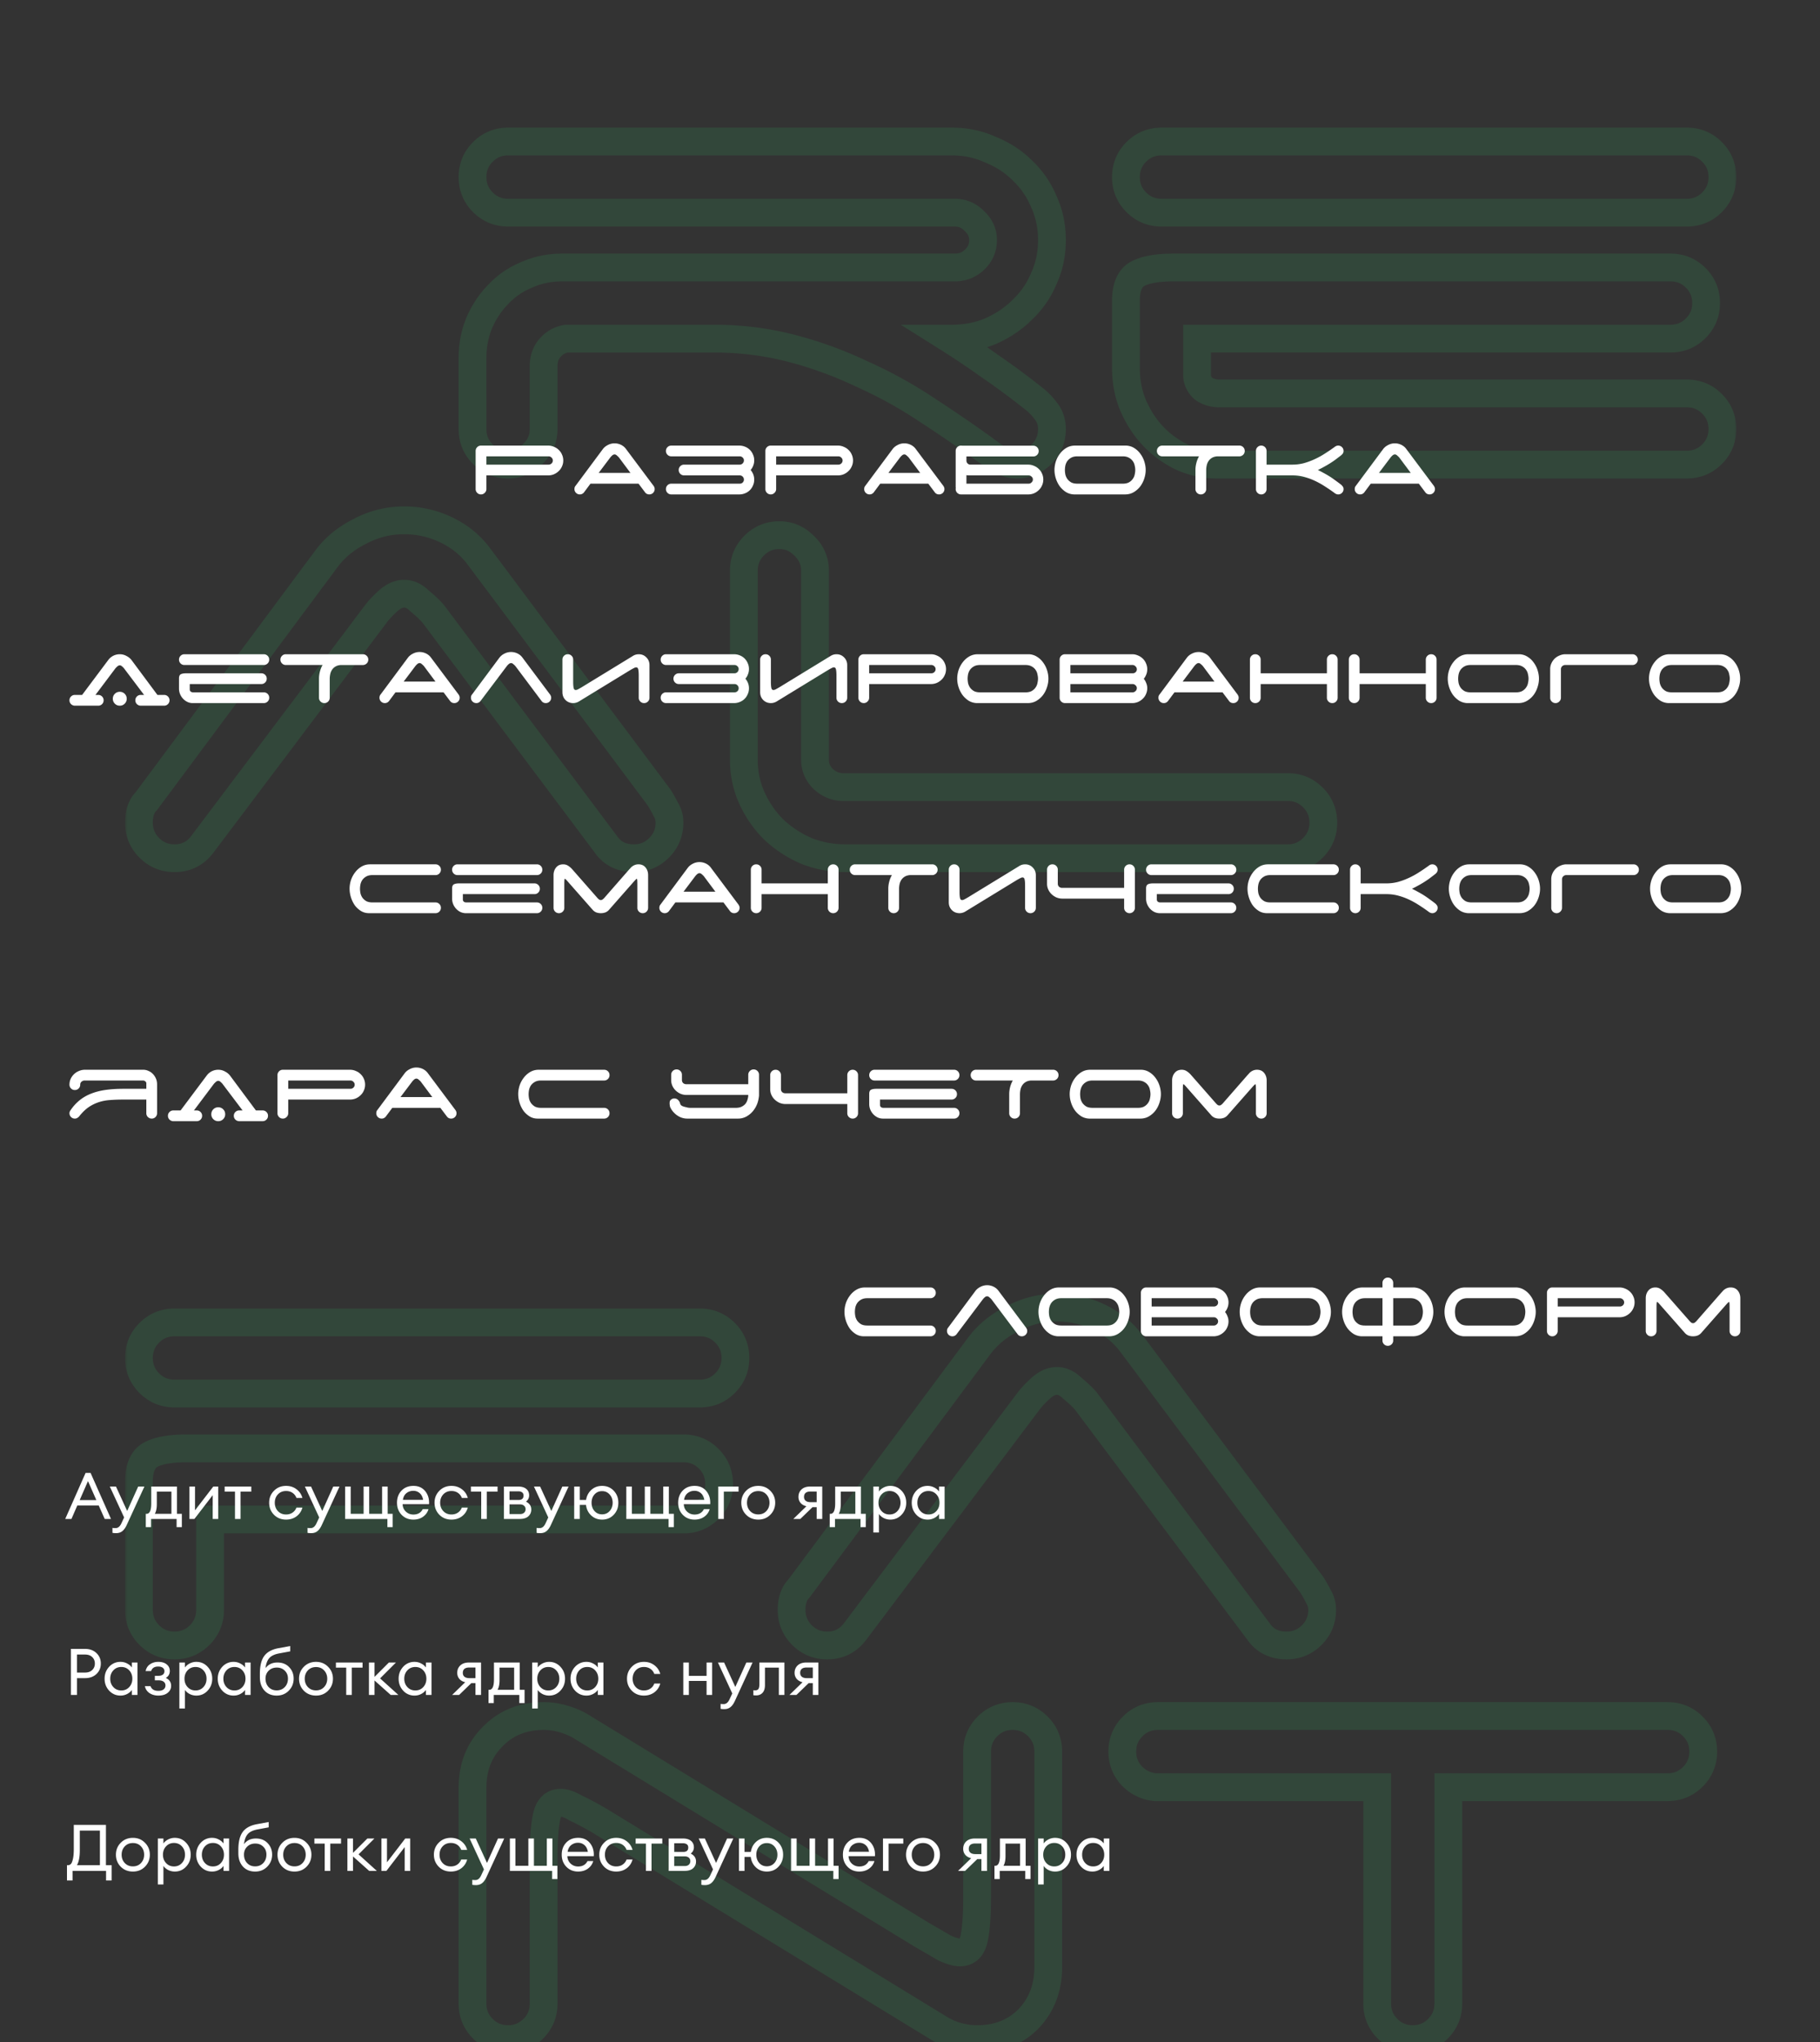 <svg width="393" height="441" fill="none" xmlns="http://www.w3.org/2000/svg"><rect width="100%" height="100%" fill="#333333" stroke="none"/><mask id="a" maskUnits="userSpaceOnUse" x="27" y="27" width="348" height="417" fill="#000"><path fill="#fff" d="M27 27h348v417H27z"/><path d="M204.911 73.12a181.687 181.687 0 0 1 8.8 5.92 152.45 152.45 0 0 1 9.12 6.72 13.678 13.678 0 0 1 3.04 3.04c.854 1.067 1.28 2.347 1.28 3.84 0 2.133-.746 3.947-2.24 5.44-1.493 1.493-3.306 2.24-5.44 2.24-.853 0-1.76-.213-2.72-.64a14.03 14.03 0 0 1-2.72-1.6 299.321 299.321 0 0 0-13.44-9.28 95.016 95.016 0 0 0-14.4-8 85.168 85.168 0 0 0-15.36-5.6c-5.333-1.387-10.88-2.08-16.64-2.08h-31.84c-1.386.213-2.56.853-3.52 1.92s-1.44 2.4-1.44 4v13.6c0 2.133-.8 3.947-2.4 5.44-1.493 1.493-3.253 2.24-5.28 2.24-2.133 0-3.946-.747-5.44-2.24-1.493-1.493-2.24-3.307-2.24-5.44V77.28c0-2.667.48-5.173 1.44-7.52 1.067-2.453 2.454-4.533 4.16-6.24a17.185 17.185 0 0 1 6.08-4.16c2.347-1.067 4.907-1.6 7.68-1.6h84.8c1.6 0 2.987-.533 4.16-1.6 1.28-1.173 1.92-2.613 1.92-4.32 0-1.6-.64-2.987-1.92-4.16-1.173-1.173-2.56-1.76-4.16-1.76h-96.48c-2.133 0-3.946-.747-5.44-2.24-1.493-1.493-2.24-3.307-2.24-5.44 0-2.133.747-3.947 2.24-5.44 1.494-1.493 3.307-2.24 5.44-2.24h95.84c2.987 0 5.76.587 8.32 1.76 2.667 1.067 4.96 2.56 6.88 4.48a19.472 19.472 0 0 1 4.64 6.72c1.174 2.56 1.76 5.333 1.76 8.32s-.586 5.76-1.76 8.32a19.472 19.472 0 0 1-4.64 6.72c-1.92 1.92-4.213 3.467-6.88 4.64-2.56 1.067-5.333 1.6-8.32 1.6h-.64Zm38.214-34.88c0-2.133.747-3.947 2.24-5.44 1.493-1.493 3.307-2.24 5.44-2.24h113.44c2.133 0 3.947.747 5.44 2.24 1.493 1.493 2.24 3.307 2.24 5.44 0 2.133-.747 3.947-2.24 5.44-1.493 1.493-3.307 2.24-5.44 2.24h-113.44c-2.133 0-3.947-.747-5.44-2.24-1.493-1.493-2.24-3.307-2.24-5.44Zm19.52 62.08c-2.347 0-4.693-.48-7.04-1.44a21.091 21.091 0 0 1-6.24-4.32c-1.813-1.813-3.307-4-4.48-6.56-1.173-2.56-1.76-5.44-1.76-8.64v-14.4c0-2.88.8-4.8 2.4-5.76 1.707-.96 4.32-1.44 7.84-1.44h107.36c2.133 0 3.947.747 5.44 2.24 1.493 1.493 2.24 3.307 2.24 5.44 0 2.133-.747 3.947-2.24 5.44-1.493 1.493-3.307 2.24-5.44 2.24h-102.24v7.84c0 1.067.427 2.027 1.28 2.88.96.747 2.187 1.12 3.68 1.12h100.8c2.133 0 3.947.747 5.44 2.24 1.493 1.493 2.24 3.307 2.24 5.44 0 2.133-.747 3.947-2.24 5.44-1.493 1.493-3.307 2.24-5.44 2.24h-101.6ZM43.6 182.44c-1.493 1.92-3.467 2.88-5.92 2.88-2.133 0-3.947-.747-5.44-2.24-1.493-1.493-2.24-3.307-2.24-5.44 0-2.027.533-3.573 1.6-4.64l38.88-52.32c1.813-2.453 4.213-4.427 7.2-5.92 2.987-1.6 6.187-2.4 9.6-2.4 3.2 0 6.24.693 9.12 2.08 2.88 1.387 5.227 3.307 7.04 5.76l38.88 52a31.139 31.139 0 0 1 1.44 2.56c.533.853.8 1.813.8 2.88 0 2.133-.747 3.947-2.24 5.44-1.493 1.493-3.307 2.24-5.44 2.24-2.667 0-4.693-1.013-6.08-3.04l-37.28-49.76c-.747-.853-1.707-1.76-2.88-2.72-1.067-1.067-2.187-1.6-3.36-1.6s-2.347.533-3.52 1.6c-1.067.96-1.92 1.867-2.56 2.72l-37.6 49.92Zm138.945 2.88c-2.987 0-5.813-.533-8.48-1.6-2.667-1.173-5.013-2.72-7.04-4.64-1.92-1.92-3.467-4.16-4.64-6.72-1.173-2.56-1.76-5.333-1.76-8.32v-40.8c0-2.133.747-3.947 2.24-5.44 1.493-1.493 3.307-2.24 5.44-2.24 2.027 0 3.787.747 5.28 2.24 1.6 1.493 2.4 3.307 2.4 5.44v40.8c0 1.6.587 2.987 1.76 4.16 1.28 1.173 2.72 1.76 4.32 1.76h96c2.133 0 3.947.747 5.44 2.24 1.493 1.493 2.24 3.307 2.24 5.44 0 2.133-.747 3.947-2.24 5.44-1.493 1.493-3.307 2.24-5.44 2.24h-95.52ZM30 293.24c0-2.133.747-3.947 2.24-5.44 1.493-1.493 3.307-2.24 5.44-2.24h113.44c2.133 0 3.947.747 5.44 2.24 1.493 1.493 2.24 3.307 2.24 5.44 0 2.133-.747 3.947-2.24 5.44-1.493 1.493-3.307 2.24-5.44 2.24H37.68c-2.133 0-3.947-.747-5.44-2.24-1.493-1.493-2.24-3.307-2.24-5.44Zm0 26.72c0-2.88.8-4.8 2.4-5.76 1.707-.96 4.32-1.44 7.84-1.44H147.6c2.133 0 3.947.747 5.44 2.24 1.493 1.493 2.24 3.307 2.24 5.44 0 2.133-.747 3.947-2.24 5.44-1.493 1.493-3.307 2.24-5.44 2.24H45.36v19.52c0 2.133-.747 3.947-2.24 5.44-1.493 1.493-3.307 2.24-5.44 2.24-2.133 0-3.947-.747-5.44-2.24-1.493-1.493-2.24-3.307-2.24-5.44v-27.68Zm154.538 32.48c-1.494 1.92-3.467 2.88-5.92 2.88-2.134 0-3.947-.747-5.44-2.24-1.494-1.493-2.24-3.307-2.24-5.44 0-2.027.533-3.573 1.6-4.64l38.88-52.32c1.813-2.453 4.213-4.427 7.2-5.92 2.986-1.6 6.186-2.4 9.6-2.4 3.2 0 6.24.693 9.12 2.08 2.88 1.387 5.226 3.307 7.04 5.76l38.88 52a31.139 31.139 0 0 1 1.44 2.56c.533.853.8 1.813.8 2.88 0 2.133-.747 3.947-2.24 5.44-1.494 1.493-3.307 2.24-5.44 2.24-2.667 0-4.694-1.013-6.08-3.04l-37.28-49.76c-.747-.853-1.707-1.76-2.88-2.72-1.067-1.067-2.187-1.6-3.36-1.6-1.174 0-2.347.533-3.52 1.6-1.067.96-1.92 1.867-2.56 2.72l-37.6 49.92Zm26.453 25.8c0-2.133.747-3.947 2.24-5.44 1.494-1.493 3.307-2.24 5.44-2.24 2.134 0 3.947.747 5.44 2.24 1.494 1.493 2.24 3.307 2.24 5.44v46.56c0 4.48-1.44 8.213-4.32 11.2-2.88 2.88-6.56 4.32-11.04 4.32-1.493 0-2.986-.213-4.48-.64a15.753 15.753 0 0 1-3.84-1.76l-73.28-44.8c-2.026-1.173-3.733-2.08-5.12-2.72-1.28-.747-2.346-1.12-3.2-1.12-1.6 0-2.613 1.013-3.04 3.04-.426 2.027-.64 4.96-.64 8.8v31.52c0 2.133-.746 3.947-2.24 5.44-1.493 1.493-3.306 2.24-5.44 2.24-2.133 0-3.946-.747-5.44-2.24-1.493-1.493-2.24-3.307-2.24-5.44v-46.56c0-4.48 1.44-8.16 4.32-11.04 2.88-2.987 6.56-4.48 11.04-4.48 1.494 0 2.934.213 4.32.64 1.494.427 2.827 1.013 4 1.76l73.28 44.8c2.027 1.173 3.68 2.133 4.96 2.88 1.387.64 2.507.96 3.36.96 1.6 0 2.614-1.013 3.04-3.04.427-2.027.64-4.96.64-8.8v-31.52Zm149.113-7.68c2.133 0 3.946.747 5.44 2.24 1.493 1.493 2.24 3.307 2.24 5.44 0 2.133-.747 3.947-2.24 5.44-1.494 1.493-3.307 2.24-5.44 2.24h-47.36v46.72c0 2.133-.747 3.947-2.24 5.44-1.494 1.493-3.307 2.24-5.44 2.24-2.134 0-3.947-.747-5.44-2.24-1.494-1.493-2.24-3.307-2.24-5.44v-46.72h-48c-1.92-.213-3.574-1.013-4.96-2.4-1.387-1.493-2.08-3.253-2.08-5.28 0-2.133.746-3.947 2.24-5.44 1.493-1.493 3.306-2.24 5.44-2.24h110.08Z"/></mask><path d="M204.911 73.12v-3h-10.395l8.797 5.539 1.598-2.539Zm8.8 5.92-1.743 2.441.029.021.03.02 1.684-2.482Zm9.12 6.72-1.864 2.35.049.04.051.036 1.764-2.426Zm3.04 3.04-2.426 1.764.041.056.043.054 2.342-1.874Zm-9.12 10.88 1.219-2.741-1.219 2.741Zm-2.72-1.6 1.8-2.4-.014-.01-.014-.011-1.772 2.421Zm-13.44-9.28-1.677 2.487.02.014.02.013 1.637-2.514Zm-14.4-8-1.294 2.706.035.017.035.016 1.224-2.739Zm-15.36-5.6-.755 2.903.755-2.903Zm-48.48-2.08v-3h-.229l-.227.035.456 2.965Zm-3.52 1.92-2.23-2.007 2.23 2.007Zm-3.84 23.04-2.047-2.193-.038.035-.036.037 2.121 2.121Zm-10.72 0 2.122-2.121-2.122 2.121Zm-.8-28.32-2.751-1.196-.013.03-.012.03 2.776 1.136Zm4.16-6.24 2.122 2.121.032-.032.031-.033-2.185-2.056Zm6.08-4.16 1.136 2.777.053-.022.053-.024-1.242-2.731Zm96.64-3.2 2.018 2.22.009-.009-2.027-2.211Zm0-8.48-2.121 2.121.046.046.048.044 2.027-2.211Zm-106.08-4 2.122-2.121-2.122 2.121Zm0-10.88-2.121-2.121 2.121 2.121Zm109.6-.48-1.25 2.727.067.031.069.027 1.114-2.785Zm6.88 4.48-2.121 2.121.029.029.029.028 2.063-2.178Zm4.64 6.72-2.769 1.154.02.048.022.048 2.727-1.25Zm0 16.64-2.727-1.25-.022.048-.02.048 2.769 1.154Zm-4.64 6.72-2.063-2.178-.029.028-.029.029 2.121 2.121Zm-6.88 4.64 1.154 2.77.027-.012.027-.012-1.208-2.746Zm-10.558 4.139a179.13 179.13 0 0 1 8.655 5.822l3.487-4.882a185.283 185.283 0 0 0-8.945-6.018l-3.197 5.078Zm8.714 5.863c2.92 1.982 5.9 4.177 8.94 6.588l3.728-4.7a155.696 155.696 0 0 0-9.299-6.852l-3.369 4.964Zm9.04 6.664a10.714 10.714 0 0 1 2.378 2.378l4.852-3.528a16.678 16.678 0 0 0-3.701-3.702l-3.529 4.852Zm2.462 2.488c.387.484.622 1.086.622 1.966h6c0-2.107-.618-4.065-1.937-5.714l-4.685 3.748Zm.622 1.966c0 1.347-.437 2.394-1.361 3.319l4.243 4.242c2.062-2.062 3.118-4.641 3.118-7.561h-6Zm-1.361 3.319c-.924.924-1.972 1.361-3.319 1.361v6c2.92 0 5.499-1.056 7.562-3.119l-4.243-4.242Zm-3.319 1.361c-.348 0-.839-.087-1.501-.381l-2.437 5.482c1.257.559 2.58.899 3.938.899v-6Zm-1.501-.381a11 11 0 0 1-2.139-1.259l-3.6 4.8a16.981 16.981 0 0 0 3.302 1.941l2.437-5.482Zm-2.167-1.28a302.76 302.76 0 0 0-13.575-9.373l-3.274 5.028a296.486 296.486 0 0 1 13.306 9.187l3.543-4.842Zm-13.534-9.346a98.102 98.102 0 0 0-14.854-8.252l-2.448 5.478a92.076 92.076 0 0 1 13.947 7.748l3.355-4.974Zm-14.783-8.22a88.193 88.193 0 0 0-15.9-5.797l-1.51 5.807a82.202 82.202 0 0 1 14.821 5.403l2.589-5.412Zm-15.9-5.797c-5.591-1.453-11.392-2.176-17.395-2.176v6c5.517 0 10.809.664 15.885 1.983l1.51-5.806Zm-17.395-2.176h-31.84v6h31.84v-6Zm-32.296.035c-2.087.321-3.882 1.31-5.294 2.878l4.46 4.014c.509-.565 1.061-.856 1.746-.962l-.912-5.93Zm-5.294 2.878c-1.514 1.682-2.21 3.758-2.21 6.007h6c0-.95.264-1.542.67-1.993l-4.46-4.014Zm-2.21 6.007v13.6h6v-13.6h-6Zm0 13.6c0 1.278-.437 2.304-1.447 3.247l4.094 4.386c2.19-2.044 3.353-4.644 3.353-7.633h-6Zm-1.521 3.319c-.957.957-1.964 1.361-3.159 1.361v6c2.859 0 5.372-1.089 7.402-3.119l-4.243-4.242Zm-3.159 1.361c-1.347 0-2.394-.437-3.318-1.361l-4.243 4.242c2.062 2.063 4.641 3.119 7.561 3.119v-6Zm-3.318-1.361c-.925-.925-1.362-1.972-1.362-3.319h-6c0 2.92 1.057 5.499 3.119 7.561l4.243-4.242Zm-1.362-3.319V77.28h-6v15.36h6Zm0-15.36c0-2.298.412-4.416 1.217-6.384l-5.553-2.272c-1.115 2.726-1.664 5.62-1.664 8.656h6Zm1.191-6.324c.933-2.145 2.117-3.901 3.531-5.315L105.51 61.4c-2 2-3.589 4.404-4.79 7.165l5.502 2.392Zm3.594-5.38a14.174 14.174 0 0 1 5.031-3.44l-2.272-5.553a20.174 20.174 0 0 0-7.128 4.88l4.369 4.113Zm5.137-3.485c1.927-.876 4.06-1.331 6.438-1.331v-6c-3.168 0-6.156.612-8.921 1.869l2.483 5.462Zm6.438-1.331h84.8v-6h-84.8v6Zm84.8 0c2.339 0 4.447-.806 6.178-2.38l-4.036-4.44c-.615.56-1.281.82-2.142.82v6Zm6.187-2.389c1.888-1.73 2.893-3.967 2.893-6.531h-6c0 .85-.275 1.492-.947 2.108l4.054 4.423Zm2.893-6.531c0-2.518-1.052-4.684-2.893-6.372l-4.054 4.423c.719.66.947 1.267.947 1.949h6Zm-2.798-6.281c-1.713-1.713-3.854-2.639-6.282-2.639v6c.772 0 1.405.247 2.039.881l4.243-4.242Zm-6.282-2.639h-96.48v6h96.48v-6Zm-96.48 0c-1.347 0-2.394-.437-3.318-1.361L102.15 45.8c2.062 2.063 4.641 3.119 7.561 3.119v-6Zm-3.318-1.361c-.925-.925-1.362-1.972-1.362-3.319h-6c0 2.92 1.057 5.499 3.119 7.561l4.243-4.242Zm-1.362-3.319c0-1.347.437-2.394 1.362-3.319l-4.243-4.242c-2.062 2.062-3.119 4.641-3.119 7.561h6Zm1.362-3.319c.924-.924 1.971-1.361 3.318-1.361v-6c-2.92 0-5.499 1.056-7.561 3.119l4.243 4.242Zm3.318-1.361h95.84v-6h-95.84v6Zm95.84 0c2.582 0 4.926.504 7.07 1.487l2.5-5.454c-2.976-1.364-6.178-2.033-9.57-2.033v6Zm7.206 1.545c2.312.925 4.257 2.2 5.873 3.816l4.243-4.242c-2.224-2.224-4.866-3.936-7.888-5.144l-2.228 5.57Zm5.931 3.873a16.487 16.487 0 0 1 3.934 5.696l5.538-2.308a22.47 22.47 0 0 0-5.346-7.744l-4.126 4.356Zm3.976 5.792c.983 2.144 1.487 4.488 1.487 7.07h6c0-3.391-.669-6.594-2.033-9.57l-5.454 2.5Zm1.487 7.07c0 2.582-.504 4.926-1.487 7.07l5.454 2.5c1.364-2.976 2.033-6.179 2.033-9.57h-6Zm-1.529 7.166a16.487 16.487 0 0 1-3.934 5.696l4.126 4.356a22.47 22.47 0 0 0 5.346-7.744l-5.538-2.308Zm-3.992 5.753c-1.638 1.638-3.616 2.98-5.967 4.015l2.416 5.492c2.983-1.312 5.592-3.063 7.794-5.265l-4.243-4.242Zm-5.913 3.992c-2.167.903-4.544 1.369-7.166 1.369v6c3.352 0 6.521-.6 9.474-1.83l-2.308-5.54Zm-7.166 1.369h-.64v6h.64v-6Zm39.814-37.32-2.121-2.121 2.121 2.121Zm124.32 0 2.121-2.121-2.121 2.121Zm-124.32 10.88 2.121-2.121-2.121 2.121Zm10.24 55.2-1.241 2.731.052.024.053.022 1.136-2.777Zm-6.24-4.32-2.121 2.121 2.121-2.121Zm-4.48-6.56 2.727-1.25-2.727 1.25Zm.64-28.8-1.471-2.615-.036.02-.036.023 1.543 2.572Zm120.64 11.68 2.121 2.121-2.121-2.121Zm-107.68 2.24v-3h-3v3h3Zm1.28 10.72-2.121 2.121.132.132.147.115 1.842-2.368Zm109.92 3.36-2.121 2.121 2.121-2.121Zm-123.56-48.96c0-1.347.437-2.394 1.361-3.319l-4.242-4.242c-2.063 2.062-3.119 4.641-3.119 7.561h6Zm1.361-3.319c.925-.924 1.972-1.361 3.319-1.361v-6c-2.92 0-5.499 1.056-7.561 3.119l4.242 4.242Zm3.319-1.361h113.44v-6h-113.44v6Zm113.44 0c1.347 0 2.394.437 3.319 1.361l4.242-4.242c-2.062-2.063-4.641-3.119-7.561-3.119v6Zm3.319 1.361c.924.925 1.361 1.972 1.361 3.319h6c0-2.92-1.056-5.499-3.119-7.561l-4.242 4.242Zm1.361 3.319c0 1.347-.437 2.394-1.361 3.319l4.242 4.242c2.063-2.062 3.119-4.641 3.119-7.561h-6Zm-1.361 3.319c-.925.924-1.972 1.361-3.319 1.361v6c2.92 0 5.499-1.056 7.561-3.119l-4.242-4.242Zm-3.319 1.361h-113.44v6h113.44v-6Zm-113.44 0c-1.347 0-2.394-.437-3.319-1.361l-4.242 4.242c2.062 2.063 4.641 3.119 7.561 3.119v-6Zm-3.319-1.361c-.924-.925-1.361-1.972-1.361-3.319h-6c0 2.92 1.056 5.499 3.119 7.561l4.242-4.242Zm15.159 55.761c-1.927 0-3.889-.392-5.904-1.217l-2.272 5.554c2.678 1.095 5.409 1.663 8.176 1.663v-6Zm-5.799-1.171a18.116 18.116 0 0 1-5.36-3.71l-4.242 4.242a24.095 24.095 0 0 0 7.12 4.93l2.482-5.462Zm-5.36-3.71c-1.537-1.538-2.834-3.421-3.874-5.689l-5.454 2.5c1.307 2.852 2.997 5.342 5.086 7.431l4.242-4.242Zm-3.874-5.689c-.97-2.118-1.487-4.563-1.487-7.39h-6c0 3.573.657 6.888 2.033 9.89l5.454-2.5Zm-1.487-7.39v-14.4h-6v14.4h6Zm0-14.4c0-2.437.67-3.023.943-3.187l-3.086-5.146c-2.927 1.756-3.857 5.01-3.857 8.333h6Zm.871-3.145c1.027-.578 3.012-1.055 6.369-1.055v-6c-3.683 0-6.925.483-9.311 1.825l2.942 5.23Zm6.369-1.055h107.36v-6h-107.36v6Zm107.36 0c1.347 0 2.394.437 3.319 1.361l4.242-4.242c-2.062-2.063-4.641-3.119-7.561-3.119v6Zm3.319 1.361c.924.925 1.361 1.972 1.361 3.319h6c0-2.92-1.056-5.499-3.119-7.561l-4.242 4.242Zm1.361 3.319c0 1.347-.437 2.394-1.361 3.319L368.286 73c2.063-2.062 3.119-4.641 3.119-7.561h-6Zm-1.361 3.319c-.925.924-1.972 1.361-3.319 1.361v6c2.92 0 5.499-1.056 7.561-3.119l-4.242-4.242Zm-3.319 1.361h-102.24v6h102.24v-6Zm-105.24 3v7.84h6v-7.84h-6Zm0 7.84c0 1.97.823 3.666 2.159 5.001l4.242-4.242c-.371-.372-.401-.595-.401-.759h-6Zm2.438 5.248c1.598 1.243 3.517 1.752 5.522 1.752v-6c-.982 0-1.516-.237-1.838-.488l-3.684 4.736Zm5.522 1.752h100.8v-6h-100.8v6Zm100.8 0c1.347 0 2.394.437 3.319 1.361l4.242-4.242c-2.062-2.063-4.641-3.119-7.561-3.119v6Zm3.319 1.361c.924.925 1.361 1.972 1.361 3.319h6c0-2.92-1.056-5.499-3.119-7.561l-4.242 4.242Zm1.361 3.319c0 1.347-.437 2.394-1.361 3.319l4.242 4.242c2.063-2.062 3.119-4.641 3.119-7.561h-6Zm-1.361 3.319c-.925.924-1.972 1.361-3.319 1.361v6c2.92 0 5.499-1.056 7.561-3.119l-4.242-4.242Zm-3.319 1.361h-101.6v6h101.6v-6ZM43.6 182.44l2.368 1.842.014-.019.014-.018-2.396-1.805Zm-11.36.64 2.121-2.121-2.121 2.121ZM31.6 173l2.121 2.121.156-.155.13-.177L31.6 173Zm38.88-52.32 2.408 1.789.004-.006-2.412-1.783Zm7.2-5.92 1.342 2.683.037-.019.038-.02-1.417-2.644Zm18.72-.32 1.301-2.703-1.301 2.703Zm7.04 5.76-2.413 1.783.005.007.005.006 2.403-1.796Zm38.88 52 2.544-1.59-.066-.106-.075-.1-2.403 1.796Zm1.44 2.56-2.683 1.342.063.127.076.121 2.544-1.59Zm-12.96 7.52 2.476-1.694-.036-.053-.039-.052-2.401 1.799Zm-37.28-49.76 2.4-1.799-.067-.091-.075-.086-2.258 1.976Zm-2.88-2.72-2.121 2.121.105.106.116.095 1.9-2.322Zm-6.88 0 2.007 2.23.005-.005.006-.005-2.018-2.22Zm-2.56 2.72 2.396 1.805.004-.005-2.4-1.8Zm-39.968 48.078c-.92 1.182-2.015 1.722-3.552 1.722v6c3.37 0 6.22-1.38 8.288-4.038l-4.736-3.684Zm-3.552 1.722c-1.347 0-2.394-.437-3.319-1.361l-4.242 4.242c2.062 2.063 4.641 3.119 7.561 3.119v-6Zm-3.319-1.361c-.924-.925-1.361-1.972-1.361-3.319h-6c0 2.92 1.056 5.499 3.119 7.561l4.242-4.242ZM33 177.64c0-1.513.39-2.187.721-2.519l-4.242-4.242C27.677 172.68 27 175.099 27 177.64h6Zm1.008-2.851 38.88-52.32-4.816-3.578-38.88 52.32 4.816 3.578Zm38.884-52.326c1.507-2.038 3.525-3.717 6.13-5.02l-2.684-5.366c-3.368 1.684-6.15 3.951-8.27 6.82l4.825 3.566Zm6.205-5.059c2.547-1.364 5.26-2.044 8.183-2.044v-6c-3.904 0-7.59.92-11.017 2.756l2.834 5.288Zm8.183-2.044c2.75 0 5.345.592 7.819 1.783l2.602-5.406a23.767 23.767 0 0 0-10.421-2.377v6Zm7.819 1.783c2.462 1.185 4.42 2.798 5.928 4.84l4.826-3.566c-2.118-2.865-4.854-5.092-8.151-6.68l-2.603 5.406Zm5.938 4.853 38.88 52 4.806-3.592-38.88-52-4.806 3.592Zm38.739 51.794a27.85 27.85 0 0 1 1.301 2.312l5.366-2.684a34.01 34.01 0 0 0-1.579-2.808l-5.088 3.18Zm1.44 2.56c.217.347.344.75.344 1.29h6c0-1.594-.407-3.111-1.256-4.47l-5.088 3.18Zm.344 1.29c0 1.347-.437 2.394-1.361 3.319l4.242 4.242c2.063-2.062 3.119-4.641 3.119-7.561h-6Zm-1.361 3.319c-.925.924-1.972 1.361-3.319 1.361v6c2.92 0 5.499-1.056 7.561-3.119l-4.242-4.242Zm-3.319 1.361c-1.777 0-2.831-.604-3.604-1.734l-4.952 3.388c2 2.923 4.999 4.346 8.556 4.346v-6Zm-3.679-1.839-37.28-49.76-4.802 3.598 37.28 49.76 4.802-3.598Zm-37.423-49.937c-.886-1.012-1.976-2.033-3.238-3.066l-3.8 4.644c1.085.887 1.915 1.679 2.522 2.374l4.516-3.952Zm-3.017-2.865c-1.46-1.461-3.302-2.479-5.481-2.479v6c.168 0 .567.049 1.239.721l4.242-4.242ZM87.28 125.2c-2.148 0-4.01.99-5.538 2.38l4.036 4.44c.818-.744 1.304-.82 1.502-.82v-6Zm-5.527 2.37c-1.165 1.049-2.164 2.098-2.953 3.15l4.8 3.6c.491-.655 1.199-1.419 2.167-2.29l-4.014-4.46Zm-2.95 3.145-37.6 49.92 4.793 3.61 37.6-49.92-4.792-3.61Zm95.262 53.005-1.208 2.746.046.02.048.019 1.114-2.785Zm-7.04-4.64-2.121 2.121.028.029.03.028 2.063-2.178Zm-4.64-6.72 2.727-1.25-2.727 1.25Zm.48-54.56-2.121-2.121 2.121 2.121Zm10.72 0-2.121 2.121.036.037.038.035 2.047-2.193Zm4.16 50.4-2.121 2.121.046.046.048.044 2.027-2.211Zm105.76 4-2.121 2.121 2.121-2.121Zm-100.96 10.12c-2.621 0-5.068-.466-7.366-1.385l-2.228 5.57c3.035 1.214 6.241 1.815 9.594 1.815v-6Zm-7.272-1.346c-2.365-1.041-4.419-2.399-6.185-4.072l-4.126 4.356c2.287 2.167 4.927 3.902 7.895 5.208l2.416-5.492Zm-6.127-4.015c-1.658-1.659-3.003-3.601-4.034-5.849l-5.454 2.5c1.316 2.872 3.064 5.41 5.246 7.591l4.242-4.242Zm-4.034-5.849c-.983-2.144-1.487-4.488-1.487-7.07h-6c0 3.391.669 6.594 2.033 9.57l5.454-2.5Zm-1.487-7.07v-40.8h-6v40.8h6Zm0-40.8c0-1.347.437-2.394 1.361-3.319l-4.242-4.242c-2.063 2.062-3.119 4.641-3.119 7.561h6Zm1.361-3.319c.925-.924 1.972-1.361 3.319-1.361v-6c-2.92 0-5.499 1.056-7.561 3.119l4.242 4.242Zm3.319-1.361c1.194 0 2.202.404 3.159 1.361l4.242-4.242c-2.029-2.03-4.542-3.119-7.401-3.119v6Zm3.233 1.433c1.01.943 1.447 1.969 1.447 3.247h6c0-2.989-1.163-5.589-3.353-7.633l-4.094 4.386Zm1.447 3.247v40.8h6v-40.8h-6Zm0 40.8c0 2.428.926 4.569 2.639 6.281l4.242-4.242c-.634-.634-.881-1.267-.881-2.039h-6Zm2.733 6.371c1.782 1.634 3.93 2.549 6.347 2.549v-6c-.783 0-1.515-.258-2.293-.971l-4.054 4.422Zm6.347 2.549h96v-6h-96v6Zm96 0c1.347 0 2.394.437 3.319 1.361l4.242-4.242c-2.062-2.063-4.641-3.119-7.561-3.119v6Zm3.319 1.361c.924.925 1.361 1.972 1.361 3.319h6c0-2.92-1.056-5.499-3.119-7.561l-4.242 4.242Zm1.361 3.319c0 1.347-.437 2.394-1.361 3.319l4.242 4.242c2.063-2.062 3.119-4.641 3.119-7.561h-6Zm-1.361 3.319c-.925.924-1.972 1.361-3.319 1.361v6c2.92 0 5.499-1.056 7.561-3.119l-4.242-4.242Zm-3.319 1.361h-95.52v6h95.52v-6ZM32.24 287.8l-2.121-2.121 2.121 2.121Zm124.32 0 2.121-2.121-2.121 2.121ZM32.24 298.68l2.121-2.121-2.121 2.121Zm.16 15.52-1.47-2.615-.037.021-.037.022L32.4 314.2Zm120.64 11.68 2.121 2.121-2.121-2.121Zm-107.68 2.24v-3h-3v3h3Zm-2.24 24.96-2.121-2.121 2.121 2.121Zm-10.88 0 2.121-2.121-2.121 2.121Zm.76-59.84c0-1.347.437-2.394 1.361-3.319l-4.242-4.242C28.056 287.741 27 290.32 27 293.24h6Zm1.361-3.319c.925-.924 1.972-1.361 3.319-1.361v-6c-2.92 0-5.499 1.056-7.561 3.119l4.242 4.242Zm3.319-1.361h113.44v-6H37.68v6Zm113.44 0c1.347 0 2.394.437 3.319 1.361l4.242-4.242c-2.062-2.063-4.641-3.119-7.561-3.119v6Zm3.319 1.361c.924.925 1.361 1.972 1.361 3.319h6c0-2.92-1.056-5.499-3.119-7.561l-4.242 4.242Zm1.361 3.319c0 1.347-.437 2.394-1.361 3.319l4.242 4.242c2.063-2.062 3.119-4.641 3.119-7.561h-6Zm-1.361 3.319c-.925.924-1.972 1.361-3.319 1.361v6c2.92 0 5.499-1.056 7.561-3.119l-4.242-4.242Zm-3.319 1.361H37.68v6h113.44v-6Zm-113.44 0c-1.347 0-2.394-.437-3.319-1.361l-4.242 4.242c2.062 2.063 4.641 3.119 7.561 3.119v-6Zm-3.319-1.361c-.924-.925-1.361-1.972-1.361-3.319h-6c0 2.92 1.056 5.499 3.119 7.561l4.242-4.242ZM33 319.96c0-2.437.67-3.024.944-3.188l-3.088-5.144C27.93 313.383 27 316.637 27 319.96h6Zm.87-3.145c1.028-.578 3.013-1.055 6.37-1.055v-6c-3.683 0-6.925.483-9.31 1.825l2.94 5.23Zm6.37-1.055H147.6v-6H40.24v6Zm107.36 0c1.347 0 2.394.437 3.319 1.361l4.242-4.242c-2.062-2.063-4.641-3.119-7.561-3.119v6Zm3.319 1.361c.924.925 1.361 1.972 1.361 3.319h6c0-2.92-1.056-5.499-3.119-7.561l-4.242 4.242Zm1.361 3.319c0 1.347-.437 2.394-1.361 3.319l4.242 4.242c2.063-2.062 3.119-4.641 3.119-7.561h-6Zm-1.361 3.319c-.925.924-1.972 1.361-3.319 1.361v6c2.92 0 5.499-1.056 7.561-3.119l-4.242-4.242Zm-3.319 1.361H45.36v6H147.6v-6Zm-105.24 3v19.52h6v-19.52h-6Zm0 19.52c0 1.347-.437 2.394-1.361 3.319l4.242 4.242c2.063-2.062 3.119-4.641 3.119-7.561h-6Zm-1.361 3.319c-.925.924-1.972 1.361-3.319 1.361v6c2.92 0 5.499-1.056 7.561-3.119L41 350.959Zm-3.319 1.361c-1.347 0-2.394-.437-3.319-1.361l-4.242 4.242c2.062 2.063 4.641 3.119 7.561 3.119v-6Zm-3.319-1.361c-.924-.925-1.361-1.972-1.361-3.319h-6c0 2.92 1.056 5.499 3.119 7.561l4.242-4.242ZM33 347.64v-27.68h-6v27.68h6Zm151.538 4.8 2.368 1.842.014-.019.014-.018-2.396-1.805Zm-11.36.64 2.121-2.121-2.121 2.121Zm-.64-10.08 2.121 2.121.155-.155.131-.177-2.407-1.789Zm38.879-52.32 2.408 1.789.005-.006-2.413-1.783Zm7.201-5.92 1.341 2.683.038-.019.037-.02-1.416-2.644Zm18.72-.32 1.301-2.703-1.301 2.703Zm7.04 5.76-2.413 1.783.005.007.005.006 2.403-1.796Zm38.88 52 2.544-1.59-.067-.106-.075-.1-2.402 1.796Zm1.44 2.56-2.684 1.342.064.127.076.121 2.544-1.59Zm-12.96 7.52 2.475-1.694-.036-.053-.039-.052-2.4 1.799Zm-37.28-49.76 2.4-1.799-.068-.091-.075-.086-2.257 1.976Zm-2.881-2.72-2.121 2.121.106.106.116.095 1.899-2.322Zm-6.88 0 2.007 2.23.006-.005.006-.005-2.019-2.22Zm-2.56 2.72 2.397 1.805.003-.005-2.4-1.8Zm-39.968 48.078c-.919 1.182-2.015 1.722-3.551 1.722v6c3.369 0 6.22-1.38 8.288-4.038l-4.737-3.684Zm-3.551 1.722c-1.347 0-2.395-.437-3.319-1.361l-4.243 4.242c2.063 2.063 4.642 3.119 7.562 3.119v-6Zm-3.319-1.361c-.925-.925-1.361-1.972-1.361-3.319h-6c0 2.92 1.056 5.499 3.118 7.561l4.243-4.242Zm-1.361-3.319c0-1.513.389-2.187.721-2.519l-4.243-4.242c-1.801 1.801-2.478 4.22-2.478 6.761h6Zm1.007-2.851 38.88-52.32-4.815-3.578-38.88 52.32 4.815 3.578Zm38.885-52.326c1.506-2.038 3.525-3.717 6.129-5.02l-2.683-5.366c-3.369 1.684-6.151 3.951-8.271 6.82l4.825 3.566Zm6.204-5.059c2.548-1.364 5.261-2.044 8.183-2.044v-6c-3.903 0-7.59.92-11.016 2.756l2.833 5.288Zm8.183-2.044c2.75 0 5.346.592 7.819 1.783l2.603-5.406a23.768 23.768 0 0 0-10.422-2.377v6Zm7.819 1.783c2.462 1.185 4.42 2.798 5.929 4.84l4.825-3.566c-2.117-2.865-4.853-5.092-8.151-6.68l-2.603 5.406Zm5.939 4.853 38.88 52 4.805-3.592-38.88-52-4.805 3.592Zm38.739 51.794c.485.777.918 1.548 1.3 2.312l5.367-2.684a34.602 34.602 0 0 0-1.579-2.808l-5.088 3.18Zm1.44 2.56c.217.347.343.75.343 1.29h6c0-1.594-.406-3.111-1.255-4.47l-5.088 3.18Zm.343 1.29c0 1.347-.436 2.394-1.361 3.319l4.243 4.242c2.062-2.062 3.118-4.641 3.118-7.561h-6Zm-1.361 3.319c-.924.924-1.972 1.361-3.318 1.361v6c2.919 0 5.498-1.056 7.561-3.119l-4.243-4.242Zm-3.318 1.361c-1.777 0-2.831-.604-3.605-1.734l-4.951 3.388c2 2.923 4.999 4.346 8.556 4.346v-6Zm-3.68-1.839-37.28-49.76-4.801 3.598 37.28 49.76 4.801-3.598Zm-37.423-49.937c-.885-1.012-1.976-2.033-3.238-3.066l-3.799 4.644c1.084.887 1.914 1.679 2.522 2.374l4.515-3.952Zm-3.016-2.865c-1.461-1.461-3.303-2.479-5.482-2.479v6c.168 0 .567.049 1.239.721l4.243-4.242Zm-5.482-2.479c-2.148 0-4.009.99-5.538 2.38l4.037 4.44c.817-.744 1.303-.82 1.501-.82v-6Zm-5.526 2.37c-1.166 1.049-2.165 2.098-2.953 3.15l4.799 3.6c.492-.655 1.199-1.419 2.167-2.29l-4.013-4.46Zm-2.95 3.145-37.6 49.92 4.793 3.61 37.6-49.92-4.793-3.61Zm-6.51 72.085 2.122 2.121-2.122-2.121Zm10.88 0 2.122-2.121-2.122 2.121Zm-2.08 63.2 2.122 2.121.019-.019.019-.02-2.16-2.082Zm-15.52 3.68-.882 2.867.029.009.029.009.824-2.885Zm-3.84-1.76 1.611-2.531-.023-.014-.023-.015-1.565 2.56Zm-73.28-44.8 1.565-2.56-.031-.018-.031-.018-1.503 2.596Zm-5.12-2.72-1.511 2.591.124.073.13.06 1.257-2.724Zm-6.24 1.92-2.935-.618 2.935.618Zm-2.88 45.76-2.121-2.121 2.121 2.121Zm-10.88 0 2.122-2.121-2.122 2.121Zm2.08-63.04 2.122 2.121.019-.019.019-.02-2.16-2.082Zm15.36-3.84-.882 2.867.029.009.029.009.824-2.885Zm4 1.76-1.61 2.531.022.014.023.015 1.565-2.56Zm73.28 44.8-1.565 2.56.031.018.031.018 1.503-2.596Zm4.96 2.88-1.511 2.591.124.073.13.06 1.257-2.724Zm6.4-2.08 2.936.618-2.936-.618Zm3.64-40.32c0-1.347.437-2.394 1.362-3.319l-4.243-4.242c-2.062 2.062-3.119 4.641-3.119 7.561h6Zm1.362-3.319c.924-.924 1.971-1.361 3.318-1.361v-6c-2.92 0-5.499 1.056-7.561 3.119l4.243 4.242Zm3.318-1.361c1.347 0 2.395.437 3.319 1.361l4.243-4.242c-2.063-2.063-4.642-3.119-7.562-3.119v6Zm3.319 1.361c.924.925 1.361 1.972 1.361 3.319h6c0-2.92-1.056-5.499-3.118-7.561l-4.243 4.242Zm1.361 3.319v46.56h6v-46.56h-6Zm0 46.56c0 3.771-1.184 6.737-3.479 9.118l4.319 4.164c3.464-3.593 5.16-8.093 5.16-13.282h-6Zm-3.441 9.079c-2.259 2.258-5.147 3.441-8.919 3.441v6c5.189 0 9.66-1.697 13.162-5.199l-4.243-4.242Zm-8.919 3.441a13.22 13.22 0 0 1-3.656-.525l-1.648 5.77c1.751.5 3.521.755 5.304.755v-6Zm-3.597-.507a12.726 12.726 0 0 1-3.112-1.424l-3.221 5.062a18.712 18.712 0 0 0 4.568 2.096l1.765-5.734Zm-3.158-1.453-73.28-44.8-3.13 5.12 73.28 44.8 3.13-5.12Zm-73.342-44.836c-2.069-1.198-3.863-2.155-5.366-2.848l-2.514 5.448c1.271.587 2.89 1.444 4.874 2.592l3.006-5.192Zm-5.111-2.715c-1.444-.843-3.067-1.529-4.712-1.529v6s.137.002.449.112c.307.107.717.295 1.24.599l3.023-5.182Zm-4.712-1.529c-1.494 0-2.944.502-4.081 1.639-1.063 1.063-1.612 2.441-1.894 3.783l5.871 1.236c.069-.327.146-.538.205-.664.058-.122.089-.141.061-.113a.5.5 0 0 1-.167.106c-.065.025-.076.013.005.013v-6Zm-5.975 5.422c-.492 2.334-.705 5.514-.705 9.418h6c0-3.776.214-6.463.576-8.182l-5.871-1.236Zm-.705 9.418v31.52h6v-31.52h-6Zm0 31.52c0 1.347-.437 2.394-1.361 3.319l4.243 4.242c2.062-2.062 3.118-4.641 3.118-7.561h-6Zm-1.361 3.319c-.924.924-1.972 1.361-3.319 1.361v6c2.92 0 5.499-1.056 7.562-3.119l-4.243-4.242Zm-3.319 1.361c-1.347 0-2.394-.437-3.318-1.361l-4.243 4.242c2.062 2.063 4.641 3.119 7.561 3.119v-6Zm-3.318-1.361c-.925-.925-1.362-1.972-1.362-3.319h-6c0 2.92 1.057 5.499 3.119 7.561l4.243-4.242Zm-1.362-3.319v-46.56h-6v46.56h6Zm0-46.56c0-3.772 1.183-6.66 3.442-8.919l-4.243-4.242c-3.502 3.501-5.199 7.973-5.199 13.161h6Zm3.48-8.958c2.266-2.35 5.143-3.562 8.88-3.562v-6c-5.222 0-9.706 1.775-13.199 5.398l4.319 4.164Zm8.88-3.562c1.203 0 2.345.171 3.438.507l1.765-5.734a17.582 17.582 0 0 0-5.203-.773v6Zm3.496.525c1.248.356 2.311.831 3.214 1.406l3.221-5.062c-1.444-.919-3.047-1.617-4.787-2.114l-1.648 5.77Zm3.259 1.435 73.28 44.8 3.13-5.12-73.28-44.8-3.13 5.12Zm73.342 44.836c2.025 1.173 3.676 2.131 4.952 2.875l3.023-5.182c-1.284-.749-2.941-1.711-4.969-2.885l-3.006 5.192Zm5.206 3.008c1.518.7 3.112 1.236 4.617 1.236v-6c-.201 0-.847-.104-2.103-.684l-2.514 5.448Zm4.617 1.236c1.495 0 2.944-.502 4.082-1.639 1.063-1.063 1.611-2.441 1.894-3.783l-5.871-1.236a3.09 3.09 0 0 1-.206.664c-.058.122-.088.141-.06.113a.5.5 0 0 1 .167-.106c.064-.025.075-.013-.006-.013v6Zm5.976-5.422c.491-2.334.704-5.514.704-9.418h-6c0 3.776-.213 6.463-.575 8.182l5.871 1.236Zm.704-9.418v-31.52h-6v31.52h6Zm151.553-36.96 2.121-2.121-2.121 2.121Zm-52.8 13.12v-3h-3v3h3Zm-15.36 0h3v-3h-3v3Zm-48 0-.332 2.982.166.018h.166v-3Zm-4.96-2.4-2.199 2.041.038.041.039.039 2.122-2.121Zm.16-10.72-2.122-2.121 2.122 2.121Zm115.52.76c1.347 0 2.394.437 3.318 1.361l4.243-4.242c-2.062-2.063-4.641-3.119-7.561-3.119v6Zm3.318 1.361c.925.925 1.362 1.972 1.362 3.319h6c0-2.92-1.057-5.499-3.119-7.561l-4.243 4.242Zm1.362 3.319c0 1.347-.437 2.394-1.362 3.319l4.243 4.242c2.062-2.062 3.119-4.641 3.119-7.561h-6Zm-1.362 3.319c-.924.924-1.971 1.361-3.318 1.361v6c2.92 0 5.499-1.056 7.561-3.119l-4.243-4.242Zm-3.318 1.361h-47.36v6h47.36v-6Zm-50.36 3v46.72h6v-46.72h-6Zm0 46.72c0 1.347-.437 2.394-1.362 3.319l4.243 4.242c2.062-2.062 3.119-4.641 3.119-7.561h-6Zm-1.362 3.319c-.924.924-1.971 1.361-3.318 1.361v6c2.92 0 5.499-1.056 7.561-3.119l-4.243-4.242Zm-3.318 1.361c-1.347 0-2.395-.437-3.319-1.361l-4.243 4.242c2.063 2.063 4.642 3.119 7.562 3.119v-6Zm-3.319-1.361c-.924-.925-1.361-1.972-1.361-3.319h-6c0 2.92 1.056 5.499 3.118 7.561l4.243-4.242Zm-1.361-3.319v-46.72h-6v46.72h6Zm-3-49.72h-48v6h48v-6Zm-47.669.018c-1.232-.137-2.257-.626-3.17-1.539l-4.243 4.242c1.861 1.861 4.142 2.971 6.75 3.261l.663-5.964Zm-3.093-1.459c-.874-.942-1.278-1.974-1.278-3.239h-6c0 2.789.983 5.277 2.881 7.321l4.397-4.082Zm-1.278-3.239c0-1.347.437-2.394 1.361-3.319l-4.243-4.242c-2.062 2.062-3.118 4.641-3.118 7.561h6Zm1.361-3.319c.924-.924 1.972-1.361 3.319-1.361v-6c-2.92 0-5.499 1.056-7.562 3.119l4.243 4.242Zm3.319-1.361h110.08v-6h-110.08v6Z" fill="#29FF7F" fill-opacity=".1" mask="url(#a)"/><path d="M297.76 102.121h6.871l-2.492-3.339a3.62 3.62 0 0 0-.436-.411c-.161-.162-.33-.242-.508-.242-.177 0-.355.08-.532.242-.161.145-.29.282-.387.411l-2.516 3.339Zm8.613 2.323h-10.38l-1.403 1.887c-.242.29-.54.435-.895.435-.323 0-.597-.113-.823-.338a1.12 1.12 0 0 1-.339-.823c0-.29.081-.524.242-.702l5.88-7.912c.274-.37.637-.669 1.089-.895a3.024 3.024 0 0 1 1.451-.363c.484 0 .944.105 1.379.315.436.21.791.5 1.065.871l5.879 7.863c.097.113.178.242.242.387a.957.957 0 0 1 .097.436c0 .323-.113.597-.339.823a1.12 1.12 0 0 1-.822.338c-.387 0-.694-.153-.92-.459l-1.403-1.863Zm-32.877-4.113h5.589c.839 0 1.661-.105 2.468-.315a15.16 15.16 0 0 0 2.347-.87 17.08 17.08 0 0 0 2.202-1.21 40.742 40.742 0 0 0 2.032-1.38c.274-.225.548-.338.823-.338.322 0 .596.113.822.338.226.226.339.5.339.823 0 .226-.065.428-.194.605a2.373 2.373 0 0 1-.459.436c-.42.322-.823.629-1.21.919a22.193 22.193 0 0 1-2.371 1.476c-.403.226-.839.451-1.307.677.468.226.904.452 1.307.678.419.226.822.459 1.21.701.387.242.774.508 1.161.799.387.274.79.572 1.21.895.177.129.33.282.459.46a.9.9 0 0 1 .194.58c0 .323-.113.597-.339.823a1.12 1.12 0 0 1-.822.339c-.275 0-.549-.113-.823-.339a37.67 37.67 0 0 0-2.057-1.403 17.792 17.792 0 0 0-2.177-1.21 13.62 13.62 0 0 0-2.347-.847 9.755 9.755 0 0 0-2.468-.314h-5.589v2.951c0 .323-.113.597-.339.823a1.092 1.092 0 0 1-.798.339 1.12 1.12 0 0 1-.823-.339 1.12 1.12 0 0 1-.338-.823v-8.226c0-.323.112-.597.338-.823.226-.225.492-.338.799-.338.322 0 .596.113.822.338.226.226.339.5.339.823v2.952Zm-5.874-4.113c.322 0 .597.113.822.338.226.226.339.5.339.823 0 .307-.105.573-.314.799-.21.21-.46.33-.75.362h-4.864c-.484.033-.887.154-1.209.363a2.22 2.22 0 0 0-.726.726c-.178.29-.299.605-.363.944a4.918 4.918 0 0 0-.097.919v4.113c0 .323-.113.597-.339.823a1.12 1.12 0 0 1-.822.339 1.12 1.12 0 0 1-.823-.339 1.12 1.12 0 0 1-.339-.823v-4.113c0-.5.065-1 .194-1.5.129-.516.322-1 .581-1.452h-7.936a1.12 1.12 0 0 1-.823-.338 1.12 1.12 0 0 1-.339-.823c0-.323.113-.597.339-.823.226-.225.5-.338.823-.338h16.646Zm-25.189 8.226c.549 0 1-.097 1.355-.29.355-.21.629-.46.823-.75.209-.291.347-.605.411-.944.081-.355.121-.677.121-.968 0-.29-.04-.605-.121-.943a2.352 2.352 0 0 0-.411-.968 2.272 2.272 0 0 0-.823-.726c-.355-.21-.806-.315-1.355-.315h-9.775c-.564 0-1.024.105-1.379.315a2.566 2.566 0 0 0-.822.726c-.194.29-.331.613-.412.968a5.094 5.094 0 0 0-.096.943c0 .291.032.613.096.968.081.339.218.653.412.944.209.29.484.54.822.75.355.193.815.29 1.379.29h9.775Zm4.96-2.952c0 .613-.105 1.234-.314 1.863a5.64 5.64 0 0 1-.871 1.694 4.9 4.9 0 0 1-1.404 1.234c-.548.322-1.169.484-1.863.484h-11.033a3.598 3.598 0 0 1-1.766-.533 5.185 5.185 0 0 1-1.331-1.258 5.972 5.972 0 0 1-.822-1.669 5.992 5.992 0 0 1-.291-1.815c0-.613.097-1.226.291-1.839a5.68 5.68 0 0 1 .895-1.693 4.753 4.753 0 0 1 1.403-1.258c.549-.323 1.17-.484 1.863-.484h11.033c.662.032 1.25.218 1.767.556.516.323.951.734 1.306 1.234.371.5.653 1.057.847 1.67.193.613.29 1.217.29 1.814Zm-38.708 1.113v1.839h13.428a.865.865 0 0 0 .63-.266.829.829 0 0 0 .29-.629.781.781 0 0 0-.29-.629.86.86 0 0 0-.63-.266h-12.847c-.21 0-.403-.016-.581-.049Zm-2.322-5.226c0-.323.112-.597.338-.823.226-.225.5-.338.823-.338.081 0 .161.008.242.024h15.364c.322 0 .596.113.822.339.226.225.339.5.339.822 0 .323-.113.597-.339.823a1.12 1.12 0 0 1-.822.339h-14.445v.87a.877.877 0 0 0 .75.895h12.582c.451.001.871.09 1.258.267.403.161.75.387 1.04.678.307.29.541.629.702 1.016.177.387.266.806.266 1.258 0 .451-.089.871-.266 1.258a2.933 2.933 0 0 1-.702 1.016c-.29.291-.637.524-1.04.702a3.245 3.245 0 0 1-1.258.242h-14.493a1.12 1.12 0 0 1-.823-.339 1.12 1.12 0 0 1-.338-.823c0-.096.008-.185.024-.266a1.362 1.362 0 0 1-.024-.266v-7.694Zm-14.527 4.742h6.871l-2.492-3.339a3.68 3.68 0 0 0-.435-.411c-.162-.162-.331-.242-.509-.242-.177 0-.354.08-.532.242-.161.145-.29.282-.387.411l-2.516 3.339Zm8.613 2.323H190.07l-1.404 1.887c-.242.29-.54.435-.895.435-.323 0-.597-.113-.823-.338a1.123 1.123 0 0 1-.338-.823c0-.29.08-.524.242-.702l5.879-7.912c.274-.37.637-.669 1.089-.895a3.024 3.024 0 0 1 1.451-.363c.484 0 .944.105 1.38.315.435.21.79.5 1.064.871l5.88 7.863c.096.113.177.242.241.387a.957.957 0 0 1 .097.436c0 .323-.113.597-.338.823a1.125 1.125 0 0 1-.823.338c-.387 0-.694-.153-.92-.459l-1.403-1.863Zm-32.853-5.904v1.791h13.429a.906.906 0 0 0 .629-.242.854.854 0 0 0 .29-.653.828.828 0 0 0-.29-.63.86.86 0 0 0-.629-.266h-13.429Zm13.332-2.322c.451 0 .871.088 1.258.266.403.161.75.387 1.04.677.307.29.541.63.702 1.017.177.387.266.806.266 1.258 0 .451-.089.871-.266 1.258a2.933 2.933 0 0 1-.702 1.016c-.29.29-.637.524-1.04.702a3.245 3.245 0 0 1-1.258.242h-13.332v2.951c0 .323-.121.597-.363.823a1.089 1.089 0 0 1-.798.339 1.12 1.12 0 0 1-.823-.339 1.123 1.123 0 0 1-.338-.823v-8.226c0-.323.113-.597.338-.823.226-.225.5-.338.823-.338h14.493Zm-34.374 5.274c0-.322.113-.597.339-.822.225-.226.5-.339.822-.339h12.025a.86.86 0 0 0 .629-.266.887.887 0 0 0 .266-.653.782.782 0 0 0-.266-.605.86.86 0 0 0-.629-.267h-14.783a1.12 1.12 0 0 1-.823-.338 1.123 1.123 0 0 1-.338-.823c0-.323.113-.597.338-.823.226-.225.5-.338.823-.338h14.662c.452 0 .871.08 1.258.242a3.059 3.059 0 0 1 1.718 1.693c.178.387.266.807.266 1.258 0 .404-.072.783-.217 1.138a2.913 2.913 0 0 1-.557.943c.516.613.774 1.307.774 2.081 0 .452-.088.871-.266 1.258a3.047 3.047 0 0 1-1.718 1.694 3.241 3.241 0 0 1-1.258.242h-14.662a1.12 1.12 0 0 1-.823-.339 1.123 1.123 0 0 1-.338-.823c0-.322.113-.596.338-.822.226-.226.5-.339.823-.339h14.783a.905.905 0 0 0 .629-.242.857.857 0 0 0 .266-.629.885.885 0 0 0-.266-.653.857.857 0 0 0-.629-.266h-12.025c-.322 0-.597-.113-.822-.339a1.12 1.12 0 0 1-.339-.823Zm-17.285.629h6.871l-2.492-3.339a3.68 3.68 0 0 0-.435-.411c-.162-.162-.331-.242-.508-.242-.178 0-.355.08-.533.242-.161.145-.29.282-.387.411l-2.516 3.339Zm8.613 2.323h-10.379l-1.404 1.887c-.242.29-.54.435-.895.435-.323 0-.597-.113-.823-.338a1.123 1.123 0 0 1-.338-.823c0-.29.08-.524.242-.702l5.879-7.912c.274-.37.637-.669 1.089-.895a3.025 3.025 0 0 1 1.452-.363c.483 0 .943.105 1.379.315.435.21.79.5 1.064.871l5.88 7.863c.096.113.177.242.242.387a.97.97 0 0 1 .096.436c0 .323-.113.597-.338.823-.226.225-.5.338-.823.338-.387 0-.694-.153-.919-.459l-1.404-1.863ZM105.03 98.54v1.791h13.428a.906.906 0 0 0 .629-.242.854.854 0 0 0 .29-.653.828.828 0 0 0-.29-.63.86.86 0 0 0-.629-.266H105.03Zm13.331-2.322c.452 0 .871.088 1.258.266.403.161.75.387 1.04.677.307.29.541.63.702 1.017.178.387.266.806.266 1.258 0 .451-.088.871-.266 1.258a2.933 2.933 0 0 1-.702 1.016c-.29.29-.637.524-1.04.702a3.241 3.241 0 0 1-1.258.242H105.03v2.951c0 .323-.121.597-.363.823a1.092 1.092 0 0 1-.799.339c-.322 0-.597-.113-.822-.339a1.12 1.12 0 0 1-.339-.823v-8.226c0-.323.113-.597.339-.823.225-.225.5-.338.822-.338h14.493Zm257.435 191.179c0 .323-.113.597-.338.823a1.12 1.12 0 0 1-.823.339 1.12 1.12 0 0 1-.823-.339 1.12 1.12 0 0 1-.338-.823v-5.274c0-.661-.041-.992-.121-.992-.065 0-.291.218-.678.653l-5.323 6.049a2.068 2.068 0 0 1-.774.556c-.306.113-.637.17-.992.17s-.686-.057-.992-.17a2.068 2.068 0 0 1-.774-.556l-5.323-6.049c-.371-.435-.597-.653-.678-.653-.08 0-.121.331-.121.992v5.274c0 .323-.112.597-.338.823a1.12 1.12 0 0 1-.823.339 1.12 1.12 0 0 1-.823-.339 1.123 1.123 0 0 1-.338-.823v-7.065c0-.645.185-1.193.556-1.645.371-.451.879-.677 1.524-.677.388 0 .734.097 1.041.29.306.194.589.428.847.702l5.565 6.339c.08.08.177.169.29.266a.722.722 0 0 0 .387.121c.129 0 .25-.04.363-.121.129-.097.234-.186.314-.266l5.541-6.339h.024c.226-.307.5-.549.823-.726a2.166 2.166 0 0 1 1.065-.266c.645 0 1.153.226 1.524.677.371.452.556 1 .556 1.645v7.065Zm-39.434-7.065v1.791h13.429a.906.906 0 0 0 .629-.242.852.852 0 0 0 .29-.653.827.827 0 0 0-.29-.629.86.86 0 0 0-.629-.267h-13.429Zm13.332-2.322c.452 0 .871.088 1.258.266.403.161.75.387 1.04.677.307.291.541.629.702 1.017.178.387.266.806.266 1.258 0 .451-.088.871-.266 1.258a2.933 2.933 0 0 1-.702 1.016c-.29.29-.637.524-1.04.702a3.241 3.241 0 0 1-1.258.242h-13.332v2.951c0 .323-.12.597-.362.823a1.092 1.092 0 0 1-.799.339c-.322 0-.597-.113-.822-.339a1.12 1.12 0 0 1-.339-.823v-8.226c0-.322.113-.597.339-.823.225-.225.5-.338.822-.338h14.493Zm-23.035 8.226c.548 0 1-.097 1.355-.29.355-.21.629-.46.822-.75.21-.291.347-.605.412-.944a4.44 4.44 0 0 0 .121-.968c0-.29-.041-.605-.121-.943a2.352 2.352 0 0 0-.412-.968 2.268 2.268 0 0 0-.822-.726c-.355-.21-.807-.315-1.355-.315h-9.775c-.565 0-1.024.105-1.379.315a2.58 2.58 0 0 0-.823.726c-.193.29-.33.613-.411.968a5.016 5.016 0 0 0-.097.943c0 .291.032.613.097.968.081.339.218.653.411.944.21.29.484.54.823.75.355.193.814.29 1.379.29h9.775Zm4.96-2.952c0 .613-.105 1.234-.315 1.863a5.617 5.617 0 0 1-.871 1.694 4.91 4.91 0 0 1-1.403 1.234c-.549.322-1.17.484-1.863.484h-11.033a3.598 3.598 0 0 1-1.766-.533 5.185 5.185 0 0 1-1.331-1.258 5.974 5.974 0 0 1-.823-1.669 6.021 6.021 0 0 1-.29-1.815c0-.613.097-1.226.29-1.839.21-.629.509-1.193.896-1.693a4.746 4.746 0 0 1 1.403-1.258c.548-.323 1.169-.484 1.863-.484h11.033c.661.032 1.25.218 1.766.556.516.323.952.734 1.307 1.234.371.5.653 1.057.846 1.67.194.613.291 1.217.291 1.814Zm-30.778-5.274h4.452c.661.032 1.25.218 1.766.556.517.323.952.734 1.307 1.234.371.5.653 1.057.847 1.67.193.613.29 1.218.29 1.815 0 .612-.105 1.233-.314 1.863a5.626 5.626 0 0 1-.872 1.693 4.88 4.88 0 0 1-1.403 1.234c-.548.323-1.169.484-1.863.484h-4.21v.895c0 .323-.113.597-.338.823a1.122 1.122 0 0 1-.823.339 1.12 1.12 0 0 1-.823-.339 1.12 1.12 0 0 1-.338-.823v-.895h-4.501a3.607 3.607 0 0 1-1.766-.532 5.202 5.202 0 0 1-1.331-1.258 5.95 5.95 0 0 1-.822-1.67 5.99 5.99 0 0 1-.291-1.814c0-.613.097-1.226.291-1.839a5.662 5.662 0 0 1 .895-1.694 4.76 4.76 0 0 1 1.403-1.258c.549-.323 1.17-.484 1.863-.484h4.259v-.968c0-.322.112-.597.338-.822.226-.226.5-.339.823-.339.322 0 .597.113.823.339.225.225.338.5.338.822v.968Zm-2.322 8.226v-5.903h-3.751c-.564 0-1.024.105-1.379.314a2.566 2.566 0 0 0-.822.726c-.194.29-.331.613-.412.968a5.11 5.11 0 0 0-.097.944c0 .29.033.612.097.967.081.339.218.654.412.944.209.29.483.54.822.75.355.194.815.29 1.379.29h3.751Zm2.322-5.903v5.903h3.702c.549 0 1-.096 1.355-.29.355-.21.629-.46.823-.75a2.36 2.36 0 0 0 .411-.944c.081-.355.121-.677.121-.967 0-.291-.04-.605-.121-.944a2.364 2.364 0 0 0-.411-.968 2.28 2.28 0 0 0-.823-.726c-.355-.209-.806-.314-1.355-.314h-3.702Zm-18.414 5.903c.549 0 1-.097 1.355-.29.355-.21.629-.46.823-.75.21-.291.347-.605.411-.944.081-.355.121-.677.121-.968 0-.29-.04-.605-.121-.943a2.337 2.337 0 0 0-.411-.968 2.28 2.28 0 0 0-.823-.726c-.355-.21-.806-.315-1.355-.315h-9.774c-.565 0-1.025.105-1.38.315a2.587 2.587 0 0 0-.822.726c-.194.29-.331.613-.411.968a5.016 5.016 0 0 0-.097.943c0 .291.032.613.097.968.08.339.217.653.411.944.21.29.484.54.822.75.355.193.815.29 1.38.29h9.774Zm4.96-2.952c0 .613-.104 1.234-.314 1.863a5.64 5.64 0 0 1-.871 1.694 4.9 4.9 0 0 1-1.404 1.234c-.548.322-1.169.484-1.863.484h-11.032a3.598 3.598 0 0 1-1.767-.533 5.181 5.181 0 0 1-1.33-1.258 5.974 5.974 0 0 1-.823-1.669 5.99 5.99 0 0 1-.29-1.815c0-.613.096-1.226.29-1.839a5.68 5.68 0 0 1 .895-1.693 4.746 4.746 0 0 1 1.403-1.258c.549-.323 1.17-.484 1.864-.484h11.032a3.469 3.469 0 0 1 1.767.556c.516.323.951.734 1.306 1.234.371.5.653 1.057.847 1.67.194.613.29 1.217.29 1.814Zm-38.708 2.952h13.429a.862.862 0 0 0 .629-.266.829.829 0 0 0 .29-.629.781.781 0 0 0-.29-.629.858.858 0 0 0-.629-.266h-13.429v1.79Zm0-5.904v1.791h13.453a.906.906 0 0 0 .629-.242.812.812 0 0 0 .266-.629.827.827 0 0 0-.29-.629.827.827 0 0 0-.629-.291h-13.429Zm-1.161 8.227a1.12 1.12 0 0 1-.823-.339 1.123 1.123 0 0 1-.338-.823v-8.226c0-.322.113-.597.338-.823.226-.225.5-.338.823-.338h14.493c.451 0 .871.088 1.258.266.403.161.75.387 1.04.677.307.291.541.638.702 1.041.177.387.266.806.266 1.258 0 .403-.072.782-.218 1.137a3.248 3.248 0 0 1-.532.919c.226.275.403.589.532.944.146.339.218.702.218 1.089 0 .451-.089.871-.266 1.258a2.933 2.933 0 0 1-.702 1.016c-.29.291-.637.524-1.04.702a3.245 3.245 0 0 1-1.258.242h-14.493Zm-8.542-2.323c.548 0 1-.097 1.355-.29.354-.21.629-.46.822-.75.21-.291.347-.605.412-.944a4.44 4.44 0 0 0 .121-.968c0-.29-.041-.605-.121-.943a2.352 2.352 0 0 0-.412-.968 2.276 2.276 0 0 0-.822-.726c-.355-.21-.807-.315-1.355-.315h-9.775c-.565 0-1.024.105-1.379.315a2.58 2.58 0 0 0-.823.726c-.193.29-.33.613-.411.968a5.016 5.016 0 0 0-.097.943c0 .291.032.613.097.968.081.339.218.653.411.944.21.29.484.54.823.75.355.193.814.29 1.379.29h9.775Zm4.96-2.952c0 .613-.105 1.234-.315 1.863a5.617 5.617 0 0 1-.871 1.694 4.91 4.91 0 0 1-1.403 1.234c-.549.322-1.17.484-1.863.484h-11.033a3.598 3.598 0 0 1-1.766-.533 5.169 5.169 0 0 1-1.331-1.258 5.974 5.974 0 0 1-.823-1.669 6.021 6.021 0 0 1-.29-1.815c0-.613.097-1.226.29-1.839.21-.629.508-1.193.896-1.693a4.733 4.733 0 0 1 1.403-1.258c.548-.323 1.169-.484 1.863-.484h11.033c.661.032 1.25.218 1.766.556.516.323.952.734 1.307 1.234.371.5.653 1.057.846 1.67.194.613.291 1.217.291 1.814Zm-37.391 4.839c-.242.29-.541.435-.896.435-.322 0-.596-.113-.822-.338a1.12 1.12 0 0 1-.339-.823c0-.29.081-.524.242-.702l5.879-7.911c.275-.371.638-.67 1.089-.896a3.137 3.137 0 0 1 2.831-.048c.435.21.79.5 1.065.871l5.879 7.863c.097.113.177.242.242.387a.97.97 0 0 1 .097.436c0 .323-.113.597-.339.823-.226.225-.5.338-.823.338-.387 0-.693-.153-.919-.459l-5.638-7.525a3.604 3.604 0 0 0-.435-.411c-.161-.162-.331-.242-.508-.242-.178 0-.355.08-.532.242a2.926 2.926 0 0 0-.388.411l-5.685 7.549Zm-24.196-4.839c0-.613.096-1.226.29-1.839a5.68 5.68 0 0 1 .895-1.693 4.737 4.737 0 0 1 1.404-1.258c.548-.323 1.169-.484 1.863-.484h14.105c.323 0 .597.113.823.338.226.226.339.501.339.823 0 .323-.113.597-.339.823a1.12 1.12 0 0 1-.823.338h-13.597c-.565 0-1.025.105-1.38.315a2.587 2.587 0 0 0-.822.726c-.194.29-.331.613-.411.968a5.016 5.016 0 0 0-.097.943c0 .291.032.613.097.968.08.339.217.653.411.944.21.29.484.54.822.75.355.193.815.29 1.38.29h13.597c.323 0 .597.113.823.339.226.226.339.5.339.822 0 .323-.113.597-.339.823a1.12 1.12 0 0 1-.823.339h-14.347c-.662 0-1.251-.162-1.767-.484a4.847 4.847 0 0 1-1.33-1.234 6.27 6.27 0 0 1-.823-1.718 6.221 6.221 0 0 1-.29-1.839Zm188.691-88.415c.548 0 1-.097 1.355-.29.355-.21.629-.46.822-.751.21-.29.347-.604.412-.943.08-.355.121-.678.121-.968 0-.29-.041-.605-.121-.944a2.353 2.353 0 0 0-.412-.967 2.25 2.25 0 0 0-.822-.726c-.355-.21-.807-.315-1.355-.315h-9.775c-.564 0-1.024.105-1.379.315a2.556 2.556 0 0 0-.823.726c-.193.29-.33.613-.411.967a5.119 5.119 0 0 0-.097.944c0 .29.033.613.097.968.081.339.218.653.411.943.21.291.484.541.823.751.355.193.815.29 1.379.29h9.775Zm4.96-2.952c0 .613-.105 1.234-.315 1.863a5.617 5.617 0 0 1-.871 1.694 4.91 4.91 0 0 1-1.403 1.234c-.548.322-1.169.484-1.863.484h-11.033a3.608 3.608 0 0 1-1.766-.533 5.185 5.185 0 0 1-1.331-1.258 5.945 5.945 0 0 1-.822-1.669 5.992 5.992 0 0 1-.291-1.815c0-.613.097-1.226.291-1.839a5.656 5.656 0 0 1 .895-1.693 4.75 4.75 0 0 1 1.403-1.259c.548-.322 1.169-.483 1.863-.483h11.033c.661.032 1.25.217 1.766.556.516.323.952.734 1.307 1.234.371.5.653 1.057.847 1.669.193.613.29 1.218.29 1.815Zm-23.272-5.274c.323 0 .597.112.823.338.226.226.339.5.339.823 0 .323-.113.597-.339.823-.226.225-.5.338-.823.338h-14.517a.944.944 0 0 0-.653.266.865.865 0 0 0-.266.63v6.169c0 .323-.121.597-.363.823a1.092 1.092 0 0 1-.798.339 1.12 1.12 0 0 1-.823-.339 1.12 1.12 0 0 1-.339-.823v-6.169c0-.452.089-.872.266-1.259.178-.387.412-.725.702-1.016.306-.29.661-.516 1.065-.677.403-.178.83-.266 1.282-.266h14.444Zm-25.14 8.226c.549 0 1-.097 1.355-.29.355-.21.629-.46.823-.751.209-.29.347-.604.411-.943.081-.355.121-.678.121-.968 0-.29-.04-.605-.121-.944a2.352 2.352 0 0 0-.411-.967 2.261 2.261 0 0 0-.823-.726c-.355-.21-.806-.315-1.355-.315h-9.775c-.564 0-1.024.105-1.379.315a2.553 2.553 0 0 0-.822.726c-.194.29-.331.613-.412.967a5.113 5.113 0 0 0-.096.944c0 .29.032.613.096.968.081.339.218.653.412.943.209.291.484.541.822.751.355.193.815.29 1.379.29h9.775Zm4.96-2.952c0 .613-.105 1.234-.314 1.863a5.64 5.64 0 0 1-.871 1.694 4.9 4.9 0 0 1-1.404 1.234c-.548.322-1.169.484-1.863.484h-11.033a3.608 3.608 0 0 1-1.766-.533 5.185 5.185 0 0 1-1.331-1.258 5.972 5.972 0 0 1-.822-1.669 5.99 5.99 0 0 1-.29-1.815c0-.613.096-1.226.29-1.839a5.68 5.68 0 0 1 .895-1.693 4.75 4.75 0 0 1 1.403-1.259c.549-.322 1.17-.483 1.863-.483h11.033c.662.032 1.25.217 1.767.556.516.323.951.734 1.306 1.234.371.5.653 1.057.847 1.669.193.613.29 1.218.29 1.815Zm-38.732-1.161h5.589a9.75 9.75 0 0 0 2.468-.315 15.165 15.165 0 0 0 2.347-.871 17.056 17.056 0 0 0 2.202-1.21 40.203 40.203 0 0 0 2.032-1.379c.274-.226.548-.338.823-.338.322 0 .597.112.822.338.226.226.339.5.339.823a.998.998 0 0 1-.194.605 2.38 2.38 0 0 1-.459.435c-.42.323-.823.629-1.21.92a21.82 21.82 0 0 1-2.371 1.476 24.88 24.88 0 0 1-1.307.677c.468.226.904.452 1.307.678a21.2 21.2 0 0 1 1.21.701c.387.242.774.508 1.161.799.387.274.79.572 1.21.895.177.129.33.282.459.46.13.161.194.354.194.58 0 .323-.113.597-.339.823-.225.226-.5.339-.822.339-.275 0-.549-.113-.823-.339a38.032 38.032 0 0 0-2.056-1.403 17.88 17.88 0 0 0-2.178-1.21 13.59 13.59 0 0 0-2.347-.847 9.75 9.75 0 0 0-2.468-.315h-5.589v2.952c0 .323-.113.597-.339.823a1.09 1.09 0 0 1-.798.339 1.12 1.12 0 0 1-.823-.339 1.12 1.12 0 0 1-.338-.823v-8.226c0-.323.112-.597.338-.823.226-.226.492-.338.799-.338.322 0 .597.112.822.338.226.226.339.5.339.823v2.952Zm-24.438 1.161c0-.613.097-1.226.291-1.839a5.656 5.656 0 0 1 .895-1.693 4.75 4.75 0 0 1 1.403-1.259c.548-.322 1.169-.483 1.863-.483h14.106c.322 0 .597.112.822.338.226.226.339.5.339.823 0 .323-.113.597-.339.823a1.12 1.12 0 0 1-.822.338h-13.598c-.564 0-1.024.105-1.379.315a2.556 2.556 0 0 0-.823.726c-.193.29-.33.613-.411.967a5.119 5.119 0 0 0-.097.944c0 .29.033.613.097.968.081.339.218.653.411.943.21.291.484.541.823.751.355.193.815.29 1.379.29h13.598c.322 0 .597.113.822.339.226.225.339.5.339.822 0 .323-.113.597-.339.823-.225.226-.5.339-.822.339h-14.348c-.661 0-1.25-.162-1.766-.484a4.85 4.85 0 0 1-1.331-1.234 6.239 6.239 0 0 1-.822-1.718 6.223 6.223 0 0 1-.291-1.839Zm-21.903-4.113c0-.323.113-.597.339-.823.226-.226.5-.338.822-.338h17.155c.322 0 .597.112.822.338.226.226.339.5.339.823 0 .323-.113.597-.339.823a1.12 1.12 0 0 1-.822.338h-17.155c-.322 0-.596-.113-.822-.338a1.12 1.12 0 0 1-.339-.823Zm2.952 9.388c-.355 0-.71-.073-1.065-.218a3.18 3.18 0 0 1-.943-.653 3.384 3.384 0 0 1-.678-.992 3.112 3.112 0 0 1-.266-1.307v-2.178c0-.435.121-.725.363-.871.258-.145.653-.217 1.186-.217h16.234c.323 0 .597.113.823.338.226.226.339.5.339.823 0 .323-.113.597-.339.823a1.12 1.12 0 0 1-.823.338h-15.46v1.186c0 .161.064.306.193.436a.888.888 0 0 0 .557.169h15.243c.322 0 .597.113.822.339.226.225.339.5.339.822 0 .323-.113.597-.339.823-.225.226-.5.339-.822.339h-15.364Zm-22.012-6.364c0 .258.088.476.266.654a.994.994 0 0 0 .653.242h13.404v-3.92c0-.323.113-.597.339-.823.226-.226.5-.338.822-.338.323 0 .597.112.823.338.226.226.339.5.339.823v8.226c0 .323-.113.597-.339.823a1.12 1.12 0 0 1-.823.339c-.306 0-.58-.113-.822-.339a1.12 1.12 0 0 1-.339-.823v-1.984h-13.307c-.452 0-.879-.08-1.283-.242a3.69 3.69 0 0 1-1.064-.701 3.24 3.24 0 0 1-.726-1.017 2.987 2.987 0 0 1-.266-1.258v-3.024c0-.323.113-.597.339-.823.225-.226.5-.338.822-.338.323 0 .597.112.823.338.226.226.339.5.339.823v3.024Zm-21.218 1.742c0 .581.032 1.025.097 1.331.064.307.217.46.459.46.129 0 .291-.049.484-.145.21-.113.468-.258.774-.436l11.082-6.774c.177-.113.371-.202.58-.267.226-.064.452-.096.678-.096.661 0 1.21.225 1.645.677.452.452.678 1.008.678 1.669v7.041c0 .323-.113.597-.339.823a1.12 1.12 0 0 1-.823.339c-.322 0-.597-.113-.822-.339a1.12 1.12 0 0 1-.339-.823v-4.766c0-.581-.032-1.024-.097-1.331-.064-.306-.218-.46-.46-.46-.129 0-.298.057-.508.17a15.63 15.63 0 0 0-.75.411l-11.081 6.775a2.312 2.312 0 0 1-.605.266c-.21.064-.427.097-.653.097-.662 0-1.218-.226-1.67-.678-.435-.452-.653-1.008-.653-1.669v-7.041c0-.323.113-.597.339-.823.226-.226.5-.338.822-.338.323 0 .597.112.823.338.226.226.339.5.339.823v4.766Zm-5.899-5.927c.323 0 .597.112.823.338.226.226.339.5.339.823 0 .306-.105.573-.315.798-.21.21-.46.331-.75.363h-4.863c-.484.033-.887.154-1.21.363a2.248 2.248 0 0 0-.726.726c-.177.29-.298.605-.363.944a4.987 4.987 0 0 0-.096.919v4.113c0 .323-.113.597-.339.823a1.12 1.12 0 0 1-.823.339c-.322 0-.597-.113-.822-.339a1.12 1.12 0 0 1-.339-.823v-4.113c0-.5.064-1 .193-1.5.129-.516.323-1 .581-1.452h-7.936c-.323 0-.597-.113-.823-.338a1.123 1.123 0 0 1-.338-.823c0-.323.113-.597.338-.823.226-.226.5-.338.823-.338h16.646Zm-20.222 9.387c0 .323-.113.597-.339.823a1.12 1.12 0 0 1-.823.339 1.12 1.12 0 0 1-.822-.339 1.12 1.12 0 0 1-.339-.823v-2.952h-14.299v2.952c0 .323-.113.597-.339.823a1.12 1.12 0 0 1-.823.339 1.12 1.12 0 0 1-.822-.339 1.12 1.12 0 0 1-.339-.823v-8.226c0-.323.113-.597.339-.823.226-.226.5-.338.822-.338.323 0 .597.112.823.338.226.226.339.5.339.823v2.952h14.299v-2.952c0-.323.113-.597.339-.823.226-.226.5-.338.822-.338.323 0 .597.112.823.338.226.226.339.5.339.823v8.226Zm-33.472-3.484h6.872l-2.492-3.339a3.701 3.701 0 0 0-.436-.412c-.161-.161-.331-.241-.508-.241s-.355.08-.532.241a2.91 2.91 0 0 0-.387.412l-2.517 3.339Zm8.614 2.322h-10.38l-1.403 1.888c-.242.29-.541.435-.895.435a1.12 1.12 0 0 1-.823-.339 1.118 1.118 0 0 1-.339-.822c0-.291.081-.524.242-.702l5.88-7.912a2.988 2.988 0 0 1 1.088-.895 3.03 3.03 0 0 1 1.452-.363c.484 0 .944.105 1.379.315.436.209.79.5 1.065.871l5.879 7.863c.097.113.177.242.242.387a.954.954 0 0 1 .097.436c0 .322-.113.597-.339.822a1.12 1.12 0 0 1-.823.339 1.08 1.08 0 0 1-.919-.46l-1.403-1.863Zm-16.267 1.162c0 .323-.113.597-.339.823a1.12 1.12 0 0 1-.823.339c-.322 0-.597-.113-.822-.339a1.12 1.12 0 0 1-.339-.823v-5.274c0-.662-.04-.992-.121-.992-.065 0-.29.217-.678.653l-5.322 6.049c-.21.242-.468.427-.775.556-.306.113-.637.17-.992.17s-.685-.057-.992-.17a2.076 2.076 0 0 1-.774-.556l-5.323-6.049c-.371-.436-.597-.653-.677-.653-.081 0-.121.33-.121.992v5.274c0 .323-.113.597-.339.823a1.12 1.12 0 0 1-.823.339 1.12 1.12 0 0 1-.822-.339 1.12 1.12 0 0 1-.339-.823v-7.065c0-.645.186-1.193.557-1.645.371-.452.879-.677 1.524-.677.387 0 .734.096 1.04.29.307.193.589.427.847.702l5.565 6.339c.081.08.177.169.29.266a.73.73 0 0 0 .387.121c.129 0 .25-.041.363-.121.129-.097.234-.186.315-.266l5.54-6.339h.025c.225-.307.5-.549.822-.726a2.17 2.17 0 0 1 1.065-.266c.645 0 1.153.225 1.524.677.371.452.557 1 .557 1.645v7.065Zm-42.324-8.226c0-.323.113-.597.339-.823.226-.226.5-.338.822-.338h17.155c.322 0 .596.112.822.338.226.226.339.5.339.823 0 .323-.113.597-.339.823-.226.225-.5.338-.822.338H98.788c-.322 0-.596-.113-.822-.338a1.12 1.12 0 0 1-.339-.823Zm2.952 9.388c-.355 0-.71-.073-1.065-.218a3.187 3.187 0 0 1-.943-.653 3.384 3.384 0 0 1-.678-.992 3.106 3.106 0 0 1-.266-1.307v-2.178c0-.435.12-.725.363-.871.258-.145.653-.217 1.185-.217h16.235c.323 0 .597.113.823.338.226.226.339.5.339.823 0 .323-.113.597-.339.823a1.12 1.12 0 0 1-.823.338H99.95v1.186c0 .161.064.306.193.436a.886.886 0 0 0 .557.169h15.243c.322 0 .596.113.822.339.226.225.339.5.339.822 0 .323-.113.597-.339.823a1.12 1.12 0 0 1-.822.339h-15.364Zm-25.092-5.275c0-.613.097-1.226.29-1.839a5.67 5.67 0 0 1 .896-1.693 4.746 4.746 0 0 1 1.403-1.259c.549-.322 1.17-.483 1.863-.483h14.106c.323 0 .597.112.823.338.226.226.339.5.339.823 0 .323-.113.597-.34.823a1.12 1.12 0 0 1-.822.338H80.448c-.565 0-1.025.105-1.38.315a2.555 2.555 0 0 0-.822.726c-.194.29-.33.613-.411.967a5.066 5.066 0 0 0-.097.944c0 .29.032.613.097.968.08.339.217.653.41.943.21.291.485.541.823.751.355.193.815.29 1.38.29h13.597c.323 0 .597.113.823.339.226.225.339.5.339.822 0 .323-.113.597-.34.823a1.12 1.12 0 0 1-.822.339H79.698c-.662 0-1.25-.162-1.767-.484a4.848 4.848 0 0 1-1.33-1.234 6.26 6.26 0 0 1-.823-1.718 6.235 6.235 0 0 1-.29-1.839Zm198.032 48.471c0 .322-.113.596-.339.822-.225.226-.5.339-.822.339a1.12 1.12 0 0 1-.823-.339 1.12 1.12 0 0 1-.339-.822v-5.275c0-.661-.04-.992-.12-.992-.065 0-.291.218-.678.653l-5.323 6.049c-.21.242-.468.428-.774.557a2.847 2.847 0 0 1-.992.169c-.355 0-.686-.056-.992-.169a2.063 2.063 0 0 1-.774-.557l-5.323-6.049c-.371-.435-.597-.653-.678-.653-.08 0-.121.331-.121.992v5.275c0 .322-.113.596-.338.822a1.12 1.12 0 0 1-.823.339 1.12 1.12 0 0 1-.823-.339 1.122 1.122 0 0 1-.338-.822v-7.065c0-.645.185-1.194.556-1.646.371-.451.879-.677 1.524-.677.388 0 .734.097 1.041.29.306.194.589.428.847.702l5.564 6.339c.081.081.178.169.291.266a.722.722 0 0 0 .387.121c.129 0 .25-.04.363-.121.129-.097.234-.185.314-.266l5.541-6.339h.024c.226-.306.5-.548.823-.726a2.173 2.173 0 0 1 1.064-.266c.646 0 1.154.226 1.525.677.371.452.556 1.001.556 1.646v7.065Zm-27.802-1.162c.549 0 1-.096 1.355-.29.355-.21.629-.46.823-.75.21-.29.347-.605.411-.944.081-.355.121-.677.121-.967 0-.291-.04-.605-.121-.944a2.337 2.337 0 0 0-.411-.968 2.28 2.28 0 0 0-.823-.726c-.355-.209-.806-.314-1.355-.314h-9.774c-.565 0-1.025.105-1.379.314a2.58 2.58 0 0 0-.823.726c-.194.29-.331.613-.411.968a5.026 5.026 0 0 0-.097.944c0 .29.032.612.097.967.08.339.217.654.411.944.21.29.484.54.823.75.354.194.814.29 1.379.29h9.774Zm4.96-2.951c0 .612-.104 1.233-.314 1.863a5.646 5.646 0 0 1-.871 1.693c-.387.5-.855.912-1.403 1.234-.549.323-1.17.484-1.863.484h-11.033a3.611 3.611 0 0 1-1.767-.532 5.198 5.198 0 0 1-1.33-1.258 5.98 5.98 0 0 1-.823-1.67 5.989 5.989 0 0 1-.29-1.814c0-.613.096-1.226.29-1.839.21-.629.508-1.194.895-1.694a4.737 4.737 0 0 1 1.404-1.258c.548-.323 1.169-.484 1.863-.484h11.032a3.469 3.469 0 0 1 1.767.556c.516.323.951.734 1.306 1.234.371.5.653 1.057.847 1.67a5.99 5.99 0 0 1 .29 1.815ZM227.407 231c.323 0 .597.113.823.339.226.226.338.5.338.822 0 .307-.104.573-.314.799-.21.209-.46.33-.75.363h-4.863c-.484.032-.887.153-1.21.363a2.225 2.225 0 0 0-.726.725 2.823 2.823 0 0 0-.363.944 5.005 5.005 0 0 0-.097.92v4.113c0 .322-.113.596-.338.822a1.12 1.12 0 0 1-.823.339 1.12 1.12 0 0 1-.823-.339 1.122 1.122 0 0 1-.338-.822v-4.113c0-.501.064-1.001.193-1.501.129-.516.323-1 .581-1.451h-7.936a1.12 1.12 0 0 1-.823-.339 1.123 1.123 0 0 1-.338-.823c0-.322.113-.596.338-.822.226-.226.5-.339.823-.339h16.646Zm-39.711 1.161c0-.322.113-.596.339-.822.226-.226.5-.339.823-.339h17.154c.322 0 .597.113.823.339.225.226.338.5.338.822 0 .323-.113.597-.338.823a1.122 1.122 0 0 1-.823.339h-17.154a1.12 1.12 0 0 1-.823-.339 1.12 1.12 0 0 1-.339-.823Zm2.952 9.388a2.79 2.79 0 0 1-1.064-.218 3.185 3.185 0 0 1-.944-.653 3.39 3.39 0 0 1-.678-.992 3.109 3.109 0 0 1-.266-1.307v-2.177c0-.436.121-.726.363-.871.258-.145.653-.218 1.186-.218h16.235c.322 0 .596.113.822.339.226.226.339.5.339.823 0 .322-.113.596-.339.822a1.12 1.12 0 0 1-.822.339h-15.461v1.185c0 .162.065.307.194.436.145.113.33.169.556.169h15.243c.322 0 .597.113.823.339.225.226.338.5.338.823 0 .322-.113.596-.338.822a1.122 1.122 0 0 1-.823.339h-15.364Zm-22.012-6.363c0 .258.088.476.266.653a.994.994 0 0 0 .653.242h13.404v-3.92c0-.322.113-.596.339-.822.226-.226.5-.339.822-.339.323 0 .597.113.823.339.226.226.339.5.339.822v8.227c0 .322-.113.596-.339.822a1.12 1.12 0 0 1-.823.339c-.306 0-.58-.113-.822-.339a1.12 1.12 0 0 1-.339-.822v-1.984h-13.307c-.452 0-.879-.081-1.282-.242a3.705 3.705 0 0 1-1.065-.702 3.268 3.268 0 0 1-.726-1.016 2.99 2.99 0 0 1-.266-1.258v-3.025c0-.322.113-.596.339-.822.226-.226.5-.339.822-.339.323 0 .597.113.823.339.226.226.339.5.339.822v3.025Zm-7.06 1.258h-13.307c-.452 0-.879-.08-1.282-.242a3.696 3.696 0 0 1-1.065-.701 3.272 3.272 0 0 1-.726-1.017 2.987 2.987 0 0 1-.266-1.258v-1.137c0-.323.113-.597.339-.823.226-.225.5-.338.822-.338.323 0 .597.113.823.338.226.226.339.5.339.823v1.137c0 .258.088.476.266.654a.993.993 0 0 0 .653.241h13.404v-2.032c0-.323.113-.597.339-.823.226-.225.5-.338.823-.338.322 0 .596.113.822.338.226.226.339.5.339.823v4.452c0 .081-.008.161-.024.242a6.768 6.768 0 0 1-.291 1.355 5.725 5.725 0 0 1-.895 1.669 4.916 4.916 0 0 1-1.452 1.258 3.729 3.729 0 0 1-1.887.484h-10.936a3.794 3.794 0 0 1-1.573-.338 4.27 4.27 0 0 1-1.282-.92 4.108 4.108 0 0 1-.871-1.282c-.161-.758-.121-1.25.121-1.476.226-.226.492-.339.798-.339.323 0 .597.113.823.339.226.226.379.508.46.847.08.322.5.556 1.258.701.306.097.629.146.968.146h9.75c.533 0 .968-.089 1.307-.267.355-.177.637-.403.847-.677.193-.274.33-.573.411-.895.097-.323.145-.629.145-.92v-.024Zm-49.678-.169c0-.613.097-1.226.29-1.839.21-.629.508-1.194.896-1.694a4.733 4.733 0 0 1 1.403-1.258c.548-.323 1.169-.484 1.863-.484h14.106c.322 0 .596.113.822.339.226.226.339.5.339.822 0 .323-.113.597-.339.823a1.12 1.12 0 0 1-.822.339h-13.598c-.565 0-1.024.105-1.379.314a2.58 2.58 0 0 0-.823.726c-.193.29-.33.613-.411.968a5.026 5.026 0 0 0-.097.944c0 .29.032.612.097.967.081.339.218.654.411.944.21.29.484.54.823.75.355.194.814.29 1.379.29h13.598c.322 0 .596.113.822.339.226.226.339.5.339.823 0 .322-.113.596-.339.822a1.12 1.12 0 0 1-.822.339h-14.348c-.661 0-1.25-.161-1.766-.484a4.822 4.822 0 0 1-1.331-1.234 6.27 6.27 0 0 1-.823-1.718 6.253 6.253 0 0 1-.29-1.838Zm-25.419.628h6.871l-2.492-3.339a3.65 3.65 0 0 0-.435-.411c-.162-.161-.331-.242-.508-.242-.178 0-.355.081-.533.242-.161.145-.29.282-.387.411l-2.516 3.339Zm8.613 2.323h-10.38l-1.403 1.887c-.242.29-.54.436-.895.436a1.12 1.12 0 0 1-.823-.339 1.12 1.12 0 0 1-.338-.823c0-.29.08-.524.242-.701l5.879-7.912c.274-.371.637-.67 1.089-.895a3.027 3.027 0 0 1 1.452-.363c.483 0 .943.104 1.379.314.435.21.79.5 1.064.871l5.88 7.864c.096.112.177.241.242.387a.96.96 0 0 1 .096.435c0 .323-.113.597-.338.823a1.12 1.12 0 0 1-.823.339c-.387 0-.694-.154-.92-.46l-1.403-1.863Zm-32.852-5.903v1.79h13.427a.906.906 0 0 0 .63-.242.85.85 0 0 0 .29-.653.826.826 0 0 0-.29-.629.858.858 0 0 0-.63-.266H62.24ZM75.57 231c.452 0 .872.089 1.259.266.403.161.75.387 1.04.678.307.29.54.629.702 1.016.177.387.266.806.266 1.258 0 .452-.089.871-.266 1.258a2.943 2.943 0 0 1-.702 1.016c-.29.291-.637.524-1.04.702a3.244 3.244 0 0 1-1.258.242H62.239v2.952c0 .322-.12.596-.363.822a1.092 1.092 0 0 1-.798.339 1.12 1.12 0 0 1-.823-.339 1.12 1.12 0 0 1-.339-.822v-8.227c0-.322.113-.596.34-.822.225-.226.5-.339.822-.339H75.57Zm-29.943 9.605c0-.419.145-.774.435-1.064.29-.291.646-.436 1.065-.436.42 0 .774.145 1.065.436.29.29.435.645.435 1.064 0 .42-.145.775-.435 1.065a1.45 1.45 0 0 1-1.065.435 1.45 1.45 0 0 1-1.065-.435 1.448 1.448 0 0 1-.435-1.065Zm-3.75-.822h.604c.323 0 .597.113.823.339.226.225.339.5.339.822 0 .323-.113.597-.339.823a1.12 1.12 0 0 1-.823.338h-5.153a1.225 1.225 0 0 1-.75-.362 1.136 1.136 0 0 1-.315-.799c0-.322.113-.597.34-.822.225-.226.5-.339.822-.339h1.573l5.685-7.597c.29-.371.645-.662 1.065-.871.435-.21.895-.315 1.379-.315.516 0 .992.121 1.427.363.452.226.823.524 1.113.895l5.59 7.525h1.451c.323 0 .597.113.823.339.226.225.339.5.339.822 0 .323-.113.597-.34.823-.225.226-.5.338-.822.338h-5.153a1.225 1.225 0 0 1-.75-.362 1.135 1.135 0 0 1-.315-.799c0-.322.113-.597.339-.822.226-.226.5-.339.822-.339h.726l-4.33-5.734a2.46 2.46 0 0 0-.412-.412c-.161-.161-.33-.242-.508-.242s-.355.081-.532.242a4.91 4.91 0 0 0-.412.412l-4.306 5.734ZM15 240.388c0-.226.08-.444.242-.654a9.732 9.732 0 0 1 1.96-2.153 9.248 9.248 0 0 1 2.492-1.427c.935-.371 1.976-.638 3.121-.799 1.145-.161 2.427-.242 3.847-.242h4.936v-1.258a.612.612 0 0 0-.242-.363.743.743 0 0 0-.508-.169H18.17a1.118 1.118 0 0 0-.605.29.82.82 0 0 0-.242.605c0 .323-.113.597-.339.823-.226.225-.5.338-.823.338a1.12 1.12 0 0 1-.822-.338 1.12 1.12 0 0 1-.339-.823c0-.452.089-.871.266-1.258.178-.387.42-.726.726-1.016a3.315 3.315 0 0 1 1.065-.678c.403-.177.83-.266 1.282-.266h12.63c.354 0 .71.081 1.064.242.355.145.67.355.944.629.274.274.5.605.677.992.178.387.266.823.266 1.307v6.218c0 .322-.112.596-.338.822a1.12 1.12 0 0 1-.823.339c-.306 0-.58-.113-.823-.339a1.12 1.12 0 0 1-.338-.822v-2.952h-4.936c-.984 0-1.911.032-2.782.097-.855.048-1.67.193-2.444.435a8.8 8.8 0 0 0-2.226 1.065c-.694.468-1.371 1.113-2.033 1.935a2.27 2.27 0 0 1-.217.242 1.75 1.75 0 0 1-.363.242.954.954 0 0 1-.436.097 1.12 1.12 0 0 1-.822-.339 1.12 1.12 0 0 1-.339-.822Zm355.805-90.884c.549 0 1-.097 1.355-.291.355-.209.629-.459.823-.75.21-.29.347-.605.411-.943.081-.355.121-.678.121-.968 0-.29-.04-.605-.121-.944a2.343 2.343 0 0 0-.411-.968 2.268 2.268 0 0 0-.823-.725c-.355-.21-.806-.315-1.355-.315h-9.774c-.565 0-1.025.105-1.38.315a2.562 2.562 0 0 0-.822.725 2.883 2.883 0 0 0-.412.968 5.113 5.113 0 0 0-.096.944c0 .29.032.613.096.968.081.338.218.653.412.943.209.291.484.541.822.75.355.194.815.291 1.38.291h9.774Zm4.96-2.952c0 .613-.105 1.234-.314 1.863a5.652 5.652 0 0 1-.871 1.694c-.387.5-.855.911-1.404 1.233-.548.323-1.169.484-1.863.484H360.28a3.597 3.597 0 0 1-1.766-.532 5.202 5.202 0 0 1-1.331-1.258 5.978 5.978 0 0 1-.822-1.67 5.979 5.979 0 0 1-.29-1.814c0-.613.096-1.226.29-1.839.21-.629.508-1.194.895-1.694a4.76 4.76 0 0 1 1.403-1.258c.549-.322 1.17-.484 1.863-.484h11.033c.662.033 1.25.218 1.767.557a4.53 4.53 0 0 1 1.306 1.234c.371.5.653 1.056.847 1.669.193.613.29 1.218.29 1.815Zm-23.271-5.275c.322 0 .597.113.822.339.226.226.339.5.339.823 0 .322-.113.597-.339.822-.225.226-.5.339-.822.339h-14.517a.946.946 0 0 0-.654.266.862.862 0 0 0-.266.629v6.17c0 .323-.121.597-.363.823a1.093 1.093 0 0 1-.798.338c-.323 0-.597-.113-.823-.338a1.123 1.123 0 0 1-.338-.823v-6.17c0-.451.088-.871.266-1.258.177-.387.411-.726.701-1.016a3.36 3.36 0 0 1 1.065-.678 3.156 3.156 0 0 1 1.282-.266h14.445Zm-25.14 8.227c.548 0 1-.097 1.355-.291.354-.209.629-.459.822-.75.21-.29.347-.605.411-.943.081-.355.121-.678.121-.968 0-.29-.04-.605-.121-.944a2.343 2.343 0 0 0-.411-.968 2.264 2.264 0 0 0-.822-.725c-.355-.21-.807-.315-1.355-.315h-9.775c-.565 0-1.024.105-1.379.315a2.565 2.565 0 0 0-.823.725 2.881 2.881 0 0 0-.411.968 5.034 5.034 0 0 0-.097.944c0 .29.032.613.097.968.08.338.218.653.411.943.21.291.484.541.823.75.355.194.814.291 1.379.291h9.775Zm4.96-2.952c0 .613-.105 1.234-.315 1.863a5.629 5.629 0 0 1-.871 1.694 4.89 4.89 0 0 1-1.403 1.233c-.549.323-1.17.484-1.863.484h-11.033a3.594 3.594 0 0 1-1.766-.532 5.186 5.186 0 0 1-1.331-1.258 5.98 5.98 0 0 1-.823-1.67 6.01 6.01 0 0 1-.29-1.814c0-.613.097-1.226.29-1.839.21-.629.508-1.194.895-1.694a4.763 4.763 0 0 1 1.404-1.258c.548-.322 1.169-.484 1.863-.484h11.033a3.47 3.47 0 0 1 1.766.557c.516.322.952.734 1.306 1.234.371.5.654 1.056.847 1.669.194.613.291 1.218.291 1.815Zm-22.11 4.113c0 .323-.113.597-.339.823-.226.225-.5.338-.822.338-.323 0-.597-.113-.823-.338a1.12 1.12 0 0 1-.339-.823v-2.952h-14.299v2.952c0 .323-.113.597-.339.823-.226.225-.5.338-.822.338-.323 0-.597-.113-.823-.338a1.12 1.12 0 0 1-.339-.823v-8.226c0-.323.113-.597.339-.823.226-.226.5-.339.823-.339.322 0 .596.113.822.339.226.226.339.5.339.823v2.951h14.299v-2.951c0-.323.113-.597.339-.823.226-.226.5-.339.823-.339.322 0 .596.113.822.339.226.226.339.5.339.823v8.226Zm-21.36 0c0 .323-.113.597-.338.823-.226.225-.5.338-.823.338-.323 0-.597-.113-.823-.338a1.123 1.123 0 0 1-.338-.823v-2.952h-14.3v2.952c0 .323-.113.597-.338.823-.226.225-.5.338-.823.338-.323 0-.597-.113-.823-.338a1.123 1.123 0 0 1-.338-.823v-8.226c0-.323.113-.597.338-.823.226-.226.5-.339.823-.339.323 0 .597.113.823.339.225.226.338.5.338.823v2.951h14.3v-2.951c0-.323.113-.597.338-.823.226-.226.5-.339.823-.339.323 0 .597.113.823.339.225.226.338.5.338.823v8.226Zm-33.471-3.485h6.871l-2.492-3.338a3.6 3.6 0 0 0-.435-.412c-.162-.161-.331-.242-.508-.242-.178 0-.355.081-.533.242a2.92 2.92 0 0 0-.387.412l-2.516 3.338Zm8.613 2.323h-10.379l-1.404 1.887c-.242.291-.54.436-.895.436a1.12 1.12 0 0 1-.823-.339 1.122 1.122 0 0 1-.338-.822c0-.291.08-.525.242-.702l5.879-7.912a2.984 2.984 0 0 1 1.089-.895 3.14 3.14 0 0 1 2.831-.048c.435.209.79.5 1.064.871l5.88 7.863c.096.113.177.242.242.387a.967.967 0 0 1 .096.436c0 .322-.113.596-.338.822a1.12 1.12 0 0 1-.823.339 1.08 1.08 0 0 1-.919-.46l-1.404-1.863Zm-32.852.001h13.428a.86.86 0 0 0 .629-.267.827.827 0 0 0 .29-.629.783.783 0 0 0-.29-.629.862.862 0 0 0-.629-.266h-13.428v1.791Zm0-5.904v1.79h13.452c.242 0 .452-.08.629-.241a.814.814 0 0 0 .266-.63.83.83 0 0 0-.29-.629.829.829 0 0 0-.629-.29h-13.428Zm-1.162 8.226a1.12 1.12 0 0 1-.822-.338 1.12 1.12 0 0 1-.339-.823v-8.226c0-.323.113-.597.339-.823.225-.226.5-.339.822-.339h14.493c.452 0 .871.089 1.258.266.403.162.75.388 1.04.678.307.29.541.637.702 1.04.178.387.266.807.266 1.258 0 .404-.072.783-.217 1.138-.13.338-.307.645-.533.919.226.274.403.589.533.944.145.338.217.701.217 1.088 0 .452-.088.871-.266 1.259a2.943 2.943 0 0 1-.702 1.016c-.29.29-.637.524-1.04.701a3.223 3.223 0 0 1-1.258.242h-14.493Zm-8.542-2.322c.548 0 1-.097 1.354-.291.355-.209.63-.459.823-.75.21-.29.347-.605.411-.943.081-.355.121-.678.121-.968 0-.29-.04-.605-.121-.944a2.343 2.343 0 0 0-.411-.968 2.26 2.26 0 0 0-.823-.725c-.354-.21-.806-.315-1.354-.315h-9.775c-.565 0-1.024.105-1.379.315a2.565 2.565 0 0 0-.823.725 2.881 2.881 0 0 0-.411.968 5.034 5.034 0 0 0-.097.944c0 .29.032.613.097.968.08.338.218.653.411.943.21.291.484.541.823.75.355.194.814.291 1.379.291h9.775Zm4.96-2.952c0 .613-.105 1.234-.315 1.863a5.652 5.652 0 0 1-.871 1.694 4.89 4.89 0 0 1-1.403 1.233c-.549.323-1.17.484-1.863.484h-11.033a3.594 3.594 0 0 1-1.766-.532 5.186 5.186 0 0 1-1.331-1.258 5.98 5.98 0 0 1-.823-1.67 6.01 6.01 0 0 1-.29-1.814c0-.613.097-1.226.29-1.839.21-.629.508-1.194.895-1.694a4.763 4.763 0 0 1 1.404-1.258c.548-.322 1.169-.484 1.863-.484h11.033a3.47 3.47 0 0 1 1.766.557c.516.322.952.734 1.306 1.234.371.5.654 1.056.847 1.669.194.613.291 1.218.291 1.815Zm-38.708-2.952v1.79h13.428c.242 0 .452-.08.629-.241a.853.853 0 0 0 .29-.654.825.825 0 0 0-.29-.629.86.86 0 0 0-.629-.266h-13.428Zm13.331-2.323c.452 0 .871.089 1.258.266.404.162.75.388 1.041.678.306.29.54.629.701 1.016.178.387.267.807.267 1.258 0 .452-.089.871-.267 1.258a2.948 2.948 0 0 1-.701 1.017c-.291.29-.637.524-1.041.701a3.223 3.223 0 0 1-1.258.242h-13.331v2.952c0 .323-.121.597-.363.823a1.095 1.095 0 0 1-.799.338c-.322 0-.596-.113-.822-.338a1.12 1.12 0 0 1-.339-.823v-8.226c0-.323.113-.597.339-.823.226-.226.5-.339.822-.339h14.493Zm-34.549 5.928c0 .581.032 1.024.097 1.331.064.306.217.46.459.46.129 0 .291-.049.484-.146.21-.113.468-.258.774-.435l11.082-6.775c.177-.113.371-.201.58-.266a2.48 2.48 0 0 1 .678-.097c.661 0 1.21.226 1.645.678.452.451.678 1.008.678 1.669v7.041c0 .323-.113.597-.339.823-.226.225-.5.338-.823.338a1.12 1.12 0 0 1-.822-.338 1.12 1.12 0 0 1-.339-.823v-4.766c0-.581-.032-1.025-.097-1.331-.064-.307-.218-.46-.46-.46-.129 0-.298.057-.508.17-.193.096-.443.233-.75.411l-11.081 6.774a2.299 2.299 0 0 1-.605.267c-.21.064-.427.096-.653.096-.661 0-1.218-.225-1.67-.677-.435-.452-.653-1.008-.653-1.67v-7.04c0-.323.113-.597.339-.823.226-.226.5-.339.822-.339.323 0 .597.113.823.339.226.226.339.5.339.823v4.766Zm-21.042-.653c0-.323.113-.597.339-.823.225-.226.5-.339.822-.339h12.025a.857.857 0 0 0 .629-.266.885.885 0 0 0 .266-.653.783.783 0 0 0-.266-.605.86.86 0 0 0-.629-.266h-14.783a1.12 1.12 0 0 1-.823-.339 1.117 1.117 0 0 1-.338-.822c0-.323.112-.597.338-.823.226-.226.5-.339.823-.339h14.662c.452 0 .871.081 1.258.242.403.162.75.387 1.041.678.29.29.516.629.677 1.016.178.387.266.806.266 1.258 0 .403-.072.782-.218 1.137-.129.355-.314.67-.556.944.516.613.774 1.306.774 2.081 0 .451-.088.871-.266 1.258a3.114 3.114 0 0 1-.677 1.016c-.291.29-.638.516-1.041.677a3.223 3.223 0 0 1-1.258.242h-14.662c-.323 0-.597-.113-.823-.338a1.12 1.12 0 0 1-.338-.823c0-.323.112-.597.338-.823.226-.225.5-.338.823-.338h14.783a.905.905 0 0 0 .629-.242.858.858 0 0 0 .266-.629.889.889 0 0 0-.266-.654.86.86 0 0 0-.629-.266h-12.025c-.322 0-.597-.113-.822-.339a1.118 1.118 0 0 1-.339-.822Zm-21.654.653c0 .581.033 1.024.097 1.331.065.306.218.46.46.46.129 0 .29-.049.484-.146.209-.113.467-.258.774-.435l11.081-6.775a2.4 2.4 0 0 1 .581-.266c.226-.064.452-.097.677-.097.662 0 1.21.226 1.646.678.451.451.677 1.008.677 1.669v7.041c0 .323-.113.597-.339.823a1.12 1.12 0 0 1-.822.338c-.323 0-.597-.113-.823-.338a1.12 1.12 0 0 1-.339-.823v-4.766c0-.581-.032-1.025-.096-1.331-.065-.307-.218-.46-.46-.46-.129 0-.299.057-.508.17-.194.096-.444.233-.75.411l-11.082 6.774a2.306 2.306 0 0 1-.604.267 2.23 2.23 0 0 1-.654.096c-.661 0-1.218-.225-1.669-.677-.436-.452-.653-1.008-.653-1.67v-7.04c0-.323.112-.597.338-.823.226-.226.5-.339.823-.339.323 0 .597.113.823.339.225.226.338.5.338.823v4.766Zm-20.019 4.185c-.242.291-.54.436-.895.436a1.12 1.12 0 0 1-.823-.339 1.12 1.12 0 0 1-.339-.822c0-.291.081-.525.242-.702l5.88-7.912a2.988 2.988 0 0 1 1.088-.895 3.03 3.03 0 0 1 1.452-.363c.484 0 .944.105 1.379.315.436.209.791.5 1.065.871l5.879 7.863c.097.113.178.242.242.387a.954.954 0 0 1 .097.436c0 .322-.113.596-.339.822a1.12 1.12 0 0 1-.822.339c-.387 0-.694-.153-.92-.46l-5.637-7.524a3.543 3.543 0 0 0-.436-.412c-.161-.161-.33-.242-.508-.242-.177 0-.355.081-.532.242a2.92 2.92 0 0 0-.387.412l-5.686 7.548Zm-16.583-4.21h6.871l-2.492-3.338a3.572 3.572 0 0 0-.435-.412c-.162-.161-.331-.242-.508-.242-.178 0-.355.081-.533.242a2.92 2.92 0 0 0-.387.412l-2.516 3.338Zm8.613 2.323H85.4l-1.403 1.887c-.242.291-.54.436-.895.436a1.12 1.12 0 0 1-.823-.339 1.12 1.12 0 0 1-.338-.822c0-.291.08-.525.242-.702l5.879-7.912a2.988 2.988 0 0 1 1.089-.895 3.027 3.027 0 0 1 1.451-.363c.484 0 .944.105 1.38.315.435.209.79.5 1.064.871l5.88 7.863c.096.113.177.242.242.387a.96.96 0 0 1 .096.436c0 .322-.113.596-.338.822a1.12 1.12 0 0 1-.823.339c-.387 0-.694-.153-.92-.46l-1.403-1.863Zm-17.415-8.226c.322 0 .596.113.822.339.226.226.339.5.339.823 0 .306-.105.572-.315.798-.21.21-.46.331-.75.363h-4.863c-.484.032-.887.153-1.21.363a2.228 2.228 0 0 0-.725.726c-.178.29-.299.605-.363.943a4.969 4.969 0 0 0-.097.92v4.113c0 .323-.113.597-.339.823-.226.225-.5.338-.822.338-.323 0-.597-.113-.823-.338a1.12 1.12 0 0 1-.339-.823v-4.113c0-.5.065-1 .194-1.5.129-.516.322-1 .58-1.452h-7.936a1.12 1.12 0 0 1-.822-.339 1.118 1.118 0 0 1-.339-.822c0-.323.113-.597.339-.823.226-.226.5-.339.822-.339h16.647Zm-39.711 1.162c0-.323.113-.597.339-.823.226-.226.5-.339.823-.339h17.154c.322 0 .597.113.823.339.225.226.338.5.338.823 0 .322-.113.597-.338.822a1.12 1.12 0 0 1-.823.339H39.815a1.12 1.12 0 0 1-.823-.339 1.118 1.118 0 0 1-.339-.822Zm2.952 9.387c-.355 0-.71-.072-1.064-.217a3.192 3.192 0 0 1-.944-.654 3.373 3.373 0 0 1-.678-.992 3.096 3.096 0 0 1-.266-1.306v-2.178c0-.435.121-.726.363-.871.258-.145.654-.218 1.186-.218h16.235c.322 0 .596.113.822.339.226.226.339.5.339.823 0 .322-.113.597-.339.822a1.12 1.12 0 0 1-.822.339H40.976v1.186c0 .161.065.306.194.435a.88.88 0 0 0 .556.17H56.97c.322 0 .597.113.823.338.225.226.338.5.338.823 0 .323-.113.597-.338.823-.226.225-.5.338-.823.338H41.605Zm-17.242-.943c0-.42.146-.774.436-1.065.29-.29.645-.435 1.064-.435.42 0 .775.145 1.065.435.29.291.436.645.436 1.065 0 .419-.146.774-.436 1.064-.29.291-.645.436-1.065.436-.419 0-.774-.145-1.064-.436a1.447 1.447 0 0 1-.436-1.064Zm-3.75-.823h.605c.323 0 .597.113.823.339.226.226.338.5.338.822 0 .323-.112.597-.338.823a1.12 1.12 0 0 1-.823.339h-5.153a1.221 1.221 0 0 1-.75-.363 1.135 1.135 0 0 1-.315-.799c0-.322.113-.596.339-.822.226-.226.5-.339.822-.339h1.573l5.686-7.597c.29-.371.645-.661 1.064-.871a3.14 3.14 0 0 1 1.38-.315c.516 0 .991.121 1.427.363.452.226.823.524 1.113.895l5.59 7.525h1.45c.323 0 .598.113.823.339.226.226.34.5.34.822 0 .323-.114.597-.34.823a1.12 1.12 0 0 1-.822.339H30.29a1.221 1.221 0 0 1-.75-.363 1.135 1.135 0 0 1-.314-.799c0-.322.113-.596.338-.822.226-.226.5-.339.823-.339h.726l-4.331-5.734a2.455 2.455 0 0 0-.411-.411c-.162-.162-.331-.242-.509-.242-.177 0-.354.08-.532.242a4.928 4.928 0 0 0-.411.411l-4.307 5.734Zm2.291 256.012V404h-7.238v2.072h-1.204v-3.304h.182a.872.872 0 0 0 .644-.252c.177-.168.327-.518.448-1.05.13-.532.196-1.251.196-2.156v-5.25h6.944v8.708h1.232v3.304h-1.204Zm-5.67-10.78v4.228c0 1.493-.21 2.576-.63 3.248h4.97v-7.476h-4.34Zm11.467 8.848c-1.055 0-1.932-.35-2.632-1.05-.69-.709-1.036-1.573-1.036-2.59s.345-1.876 1.036-2.576c.7-.709 1.577-1.064 2.632-1.064 1.045 0 1.913.355 2.604 1.064.7.7 1.05 1.559 1.05 2.576 0 1.017-.35 1.881-1.05 2.59-.69.7-1.559 1.05-2.604 1.05Zm-1.764-1.848c.457.485 1.045.728 1.764.728.719 0 1.302-.243 1.75-.728.448-.485.672-1.083.672-1.792 0-.709-.224-1.307-.672-1.792-.448-.485-1.031-.728-1.75-.728-.719 0-1.307.243-1.764.728-.448.485-.672 1.083-.672 1.792 0 .709.224 1.307.672 1.792Zm8.35 4.634h-1.204V397h1.204v1.078c.243-.355.584-.644 1.022-.868a3.08 3.08 0 0 1 1.442-.35c.97 0 1.783.355 2.436 1.064.663.709.994 1.568.994 2.576s-.331 1.867-.994 2.576c-.653.709-1.465 1.064-2.436 1.064a3.18 3.18 0 0 1-1.442-.336c-.438-.233-.78-.527-1.022-.882v4.004Zm.574-4.62c.448.485 1.018.728 1.708.728s1.26-.243 1.708-.728c.448-.485.672-1.087.672-1.806 0-.719-.224-1.321-.672-1.806-.448-.485-1.017-.728-1.708-.728-.69 0-1.26.243-1.708.728-.448.485-.672 1.087-.672 1.806 0 .719.224 1.321.672 1.806Zm9.938 1.834c-.97 0-1.787-.355-2.45-1.064-.653-.709-.98-1.568-.98-2.576s.327-1.867.98-2.576a3.221 3.221 0 0 1 2.45-1.064c.514 0 .99.117 1.428.35.448.224.794.513 1.036.868V397h1.204v7h-1.204v-1.078c-.242.355-.588.649-1.036.882a3.095 3.095 0 0 1-1.428.336Zm.182-1.106c.69 0 1.26-.243 1.708-.728.448-.485.672-1.087.672-1.806 0-.719-.224-1.321-.672-1.806-.448-.485-1.017-.728-1.708-.728-.7 0-1.274.243-1.722.728-.448.485-.672 1.087-.672 1.806 0 .719.224 1.321.672 1.806.448.485 1.022.728 1.722.728Zm9.113 1.106c-1.102 0-1.984-.364-2.646-1.092-.654-.728-.98-1.685-.98-2.87v-.714c0-1.717.308-3.001.924-3.85.616-.859 1.624-1.423 3.024-1.694l2.604-.476v1.148l-2.338.434c-1 .177-1.722.513-2.17 1.008-.44.495-.714 1.223-.826 2.184.606-.812 1.465-1.218 2.576-1.218 1.054 0 1.899.336 2.534 1.008.644.672.966 1.493.966 2.464 0 1.027-.35 1.895-1.05 2.604-.691.709-1.564 1.064-2.618 1.064Zm-1.736-1.834c.448.476 1.026.714 1.736.714.709 0 1.292-.238 1.75-.714.457-.476.686-1.087.686-1.834 0-.7-.23-1.269-.686-1.708-.448-.448-1.022-.672-1.722-.672-.72 0-1.307.229-1.764.686-.448.448-.672 1.013-.672 1.694 0 .747.224 1.358.672 1.834Zm10.234 1.834c-1.055 0-1.932-.35-2.632-1.05-.691-.709-1.036-1.573-1.036-2.59s.345-1.876 1.036-2.576c.7-.709 1.577-1.064 2.632-1.064 1.045 0 1.913.355 2.604 1.064.7.7 1.05 1.559 1.05 2.576 0 1.017-.35 1.881-1.05 2.59-.691.7-1.56 1.05-2.604 1.05Zm-1.764-1.848c.457.485 1.045.728 1.764.728.718 0 1.302-.243 1.75-.728.448-.485.672-1.083.672-1.792 0-.709-.224-1.307-.672-1.792-.448-.485-1.032-.728-1.75-.728-.72 0-1.307.243-1.764.728-.448.485-.672 1.083-.672 1.792 0 .709.224 1.307.672 1.792ZM70.112 404v-5.894h-2.226V397h5.754v1.106h-2.324V404h-1.204Zm9.609 0-3.5-3.122V404h-1.204v-7h1.204v3.108L79.329 397h1.526l-3.43 3.43 3.948 3.57H79.72Zm3.716 0h-1.078v-7h1.204v5.138L87.51 397h1.064v7h-1.19v-5.138L83.437 404Zm13.91.14c-1.054 0-1.927-.35-2.617-1.05-.691-.709-1.037-1.573-1.037-2.59s.346-1.876 1.037-2.576c.69-.709 1.563-1.064 2.617-1.064.869 0 1.62.243 2.255.728a3.419 3.419 0 0 1 1.273 1.876h-1.287a2.229 2.229 0 0 0-.84-1.092c-.392-.271-.86-.406-1.4-.406-.72 0-1.307.243-1.764.728-.449.485-.672 1.087-.672 1.806 0 .719.223 1.321.671 1.806.458.485 1.046.728 1.764.728.542 0 1.009-.135 1.4-.406.392-.271.672-.635.84-1.092h1.288a3.415 3.415 0 0 1-1.26 1.89c-.634.476-1.39.714-2.267.714Zm11.536-7.14-3.794 8.246c-.289.644-.616 1.106-.98 1.386-.355.289-.803.434-1.344.434-.345 0-.607-.023-.784-.07v-1.064c.14.028.369.042.686.042.523 0 .943-.355 1.26-1.064l.574-1.232-3.094-6.678h1.33l2.422 5.278 2.38-5.278h1.344Zm11.478 5.894v2.87h-1.134V404h-9.128v-7h1.204v5.894h2.786V397h1.204v5.894h2.786V397h1.204v5.894h1.078Zm4.464 1.246c-1.017 0-1.862-.345-2.534-1.036-.663-.691-.994-1.559-.994-2.604 0-1.055.322-1.923.966-2.604.653-.691 1.517-1.036 2.59-1.036 1.083 0 1.932.383 2.548 1.148.616.765.887 1.703.812 2.814h-5.698c.019.635.252 1.167.7 1.596.448.42.989.63 1.624.63.952 0 1.629-.392 2.03-1.176h1.232c-.177.653-.555 1.195-1.134 1.624-.579.429-1.293.644-2.142.644Zm1.372-5.712c-.383-.336-.845-.504-1.386-.504a2.34 2.34 0 0 0-1.456.49c-.42.327-.681.812-.784 1.456h4.368c-.112-.635-.359-1.115-.742-1.442Zm6.861 5.712c-1.054 0-1.927-.35-2.618-1.05-.69-.709-1.036-1.573-1.036-2.59s.346-1.876 1.036-2.576c.691-.709 1.564-1.064 2.618-1.064.868 0 1.62.243 2.254.728a3.417 3.417 0 0 1 1.274 1.876h-1.288a2.229 2.229 0 0 0-.84-1.092c-.392-.271-.858-.406-1.4-.406-.718 0-1.306.243-1.764.728-.448.485-.672 1.087-.672 1.806 0 .719.224 1.321.672 1.806.458.485 1.046.728 1.764.728.542 0 1.008-.135 1.4-.406.392-.271.672-.635.84-1.092h1.288a3.413 3.413 0 0 1-1.26 1.89c-.634.476-1.39.714-2.268.714Zm6.426-.14v-5.894h-2.226V397h5.754v1.106h-2.324V404h-1.204Zm4.904 0v-7h3.052c.775 0 1.367.173 1.778.518.411.345.616.807.616 1.386 0 .551-.229 1.003-.686 1.358.765.373 1.148.943 1.148 1.708 0 .588-.21 1.073-.63 1.456-.42.383-1.05.574-1.89.574h-3.388Zm1.204-1.05h2.254c.373 0 .667-.093.882-.28.224-.187.336-.443.336-.77s-.112-.579-.336-.756c-.215-.187-.509-.28-.882-.28h-2.254v2.086Zm0-3.052h1.946c.719 0 1.078-.313 1.078-.938 0-.327-.103-.56-.308-.7-.205-.149-.462-.224-.77-.224h-1.946v1.862ZM158.348 397l-3.794 8.246c-.29.644-.616 1.106-.98 1.386-.355.289-.803.434-1.344.434-.346 0-.607-.023-.784-.07v-1.064c.14.028.368.042.686.042.522 0 .942-.355 1.26-1.064l.574-1.232-3.094-6.678h1.33l2.422 5.278 2.38-5.278h1.344Zm7.236 7.14c-.924 0-1.708-.299-2.352-.896-.635-.597-1.008-1.353-1.12-2.268h-1.344V404h-1.204v-7h1.204v2.898h1.358c.14-.887.522-1.615 1.148-2.184.634-.569 1.404-.854 2.31-.854 1.017 0 1.857.35 2.52 1.05.662.7.994 1.563.994 2.59s-.332 1.89-.994 2.59c-.663.7-1.503 1.05-2.52 1.05Zm-1.638-1.848c.429.476.975.714 1.638.714.662 0 1.208-.238 1.638-.714.429-.485.644-1.083.644-1.792 0-.709-.215-1.302-.644-1.778-.43-.485-.976-.728-1.638-.728-.663 0-1.209.238-1.638.714-.42.476-.63 1.073-.63 1.792 0 .709.21 1.307.63 1.792Zm17.132.602v2.87h-1.134V404h-9.128v-7h1.204v5.894h2.786V397h1.204v5.894h2.786V397H180v5.894h1.078Zm4.464 1.246c-1.018 0-1.862-.345-2.534-1.036-.663-.691-.994-1.559-.994-2.604 0-1.055.322-1.923.966-2.604.653-.691 1.516-1.036 2.59-1.036 1.082 0 1.932.383 2.548 1.148.616.765.886 1.703.812 2.814h-5.698c.018.635.252 1.167.7 1.596.448.42.989.63 1.624.63.952 0 1.628-.392 2.03-1.176h1.232c-.178.653-.556 1.195-1.134 1.624-.579.429-1.293.644-2.142.644Zm1.372-5.712c-.383-.336-.845-.504-1.386-.504-.542 0-1.027.163-1.456.49-.42.327-.682.812-.784 1.456h4.368c-.112-.635-.36-1.115-.742-1.442Zm3.753 5.572v-7h4.382v1.106h-3.178V404h-1.204Zm8.645.14c-1.054 0-1.932-.35-2.632-1.05-.69-.709-1.036-1.573-1.036-2.59s.346-1.876 1.036-2.576c.7-.709 1.578-1.064 2.632-1.064 1.046 0 1.914.355 2.604 1.064.7.7 1.05 1.559 1.05 2.576 0 1.017-.35 1.881-1.05 2.59-.69.7-1.558 1.05-2.604 1.05Zm-1.764-1.848c.458.485 1.046.728 1.764.728.719 0 1.302-.243 1.75-.728.448-.485.672-1.083.672-1.792 0-.709-.224-1.307-.672-1.792-.448-.485-1.031-.728-1.75-.728-.718 0-1.306.243-1.764.728-.448.485-.672 1.083-.672 1.792 0 .709.224 1.307.672 1.792Zm9.333 1.708 2.829-2.744c-.551-.131-.976-.373-1.274-.728a1.986 1.986 0 0 1-.448-1.302c0-.644.219-1.176.658-1.596.448-.42 1.078-.63 1.889-.63h2.591v7h-1.204v-2.548h-.896L208.394 404h-1.513Zm3.725-3.626h1.316v-2.296h-1.316c-.943 0-1.414.387-1.414 1.162 0 .364.121.644.364.84.252.196.602.294 1.05.294Zm4.135 2.52h.168c.672 0 1.008-.756 1.008-2.268V397h5.558v5.894h1.05v2.87h-1.134V404h-5.516v1.764h-1.134v-2.87Zm2.38-4.788v2.716c0 .877-.144 1.568-.434 2.072h3.584v-4.788h-3.15Zm8.246 8.82h-1.204V397h1.204v1.078c.243-.355.584-.644 1.022-.868.448-.233.929-.35 1.442-.35.971 0 1.783.355 2.436 1.064.663.709.994 1.568.994 2.576s-.331 1.867-.994 2.576c-.653.709-1.465 1.064-2.436 1.064-.513 0-.994-.112-1.442-.336-.438-.233-.779-.527-1.022-.882v4.004Zm.574-4.62c.448.485 1.018.728 1.708.728.691 0 1.26-.243 1.708-.728.448-.485.672-1.087.672-1.806 0-.719-.224-1.321-.672-1.806-.448-.485-1.017-.728-1.708-.728-.69 0-1.26.243-1.708.728-.448.485-.672 1.087-.672 1.806 0 .719.224 1.321.672 1.806Zm9.938 1.834c-.97 0-1.787-.355-2.45-1.064-.653-.709-.98-1.568-.98-2.576s.327-1.867.98-2.576c.663-.709 1.48-1.064 2.45-1.064.514 0 .99.117 1.428.35.448.224.794.513 1.036.868V397h1.204v7h-1.204v-1.078c-.242.355-.588.649-1.036.882a3.09 3.09 0 0 1-1.428.336Zm.182-1.106c.691 0 1.26-.243 1.708-.728.448-.485.672-1.087.672-1.806 0-.719-.224-1.321-.672-1.806-.448-.485-1.017-.728-1.708-.728-.7 0-1.274.243-1.722.728-.448.485-.672 1.087-.672 1.806 0 .719.224 1.321.672 1.806.448.485 1.022.728 1.722.728ZM14.084 328l4.396-9.94h1.078l4.41 9.94H22.61l-1.288-2.898h-4.634L15.428 328h-1.344Zm4.914-8.176-1.792 4.102h3.598l-1.806-4.102ZM31.186 321l-3.794 8.246c-.29.644-.616 1.106-.98 1.386-.355.289-.803.434-1.344.434-.346 0-.607-.023-.784-.07v-1.064c.14.028.368.042.686.042.522 0 .942-.355 1.26-1.064l.574-1.232L23.71 321h1.33l2.422 5.278 2.38-5.278h1.344Zm.297 5.894h.168c.673 0 1.009-.756 1.009-2.268V321h5.558v5.894h1.05v2.87h-1.135V328h-5.516v1.764h-1.133v-2.87Zm2.38-4.788v2.716c0 .877-.144 1.568-.434 2.072h3.584v-4.788h-3.15Zm8.12 5.894h-1.077v-7h1.203v5.138L46.057 321h1.064v7h-1.19v-5.138L41.984 328Zm8.756 0v-5.894h-2.226V321h5.754v1.106h-2.324V328H50.74Zm11.034.14c-1.054 0-1.927-.35-2.618-1.05-.69-.709-1.036-1.573-1.036-2.59s.346-1.876 1.036-2.576c.69-.709 1.564-1.064 2.618-1.064.868 0 1.62.243 2.254.728a3.423 3.423 0 0 1 1.274 1.876h-1.288a2.229 2.229 0 0 0-.84-1.092c-.392-.271-.858-.406-1.4-.406-.718 0-1.306.243-1.764.728-.448.485-.672 1.087-.672 1.806 0 .719.224 1.321.672 1.806.458.485 1.046.728 1.764.728.542 0 1.008-.135 1.4-.406.392-.271.672-.635.84-1.092h1.288a3.418 3.418 0 0 1-1.26 1.89c-.634.476-1.39.714-2.268.714ZM73.31 321l-3.794 8.246c-.29.644-.616 1.106-.98 1.386-.355.289-.803.434-1.344.434-.346 0-.607-.023-.784-.07v-1.064c.14.028.368.042.686.042.522 0 .942-.355 1.26-1.064l.574-1.232L65.833 321h1.33l2.422 5.278 2.38-5.278h1.344Zm11.478 5.894v2.87h-1.134V328h-9.128v-7h1.204v5.894h2.786V321h1.204v5.894h2.786V321h1.204v5.894h1.078Zm4.464 1.246c-1.018 0-1.862-.345-2.534-1.036-.663-.691-.994-1.559-.994-2.604 0-1.055.322-1.923.966-2.604.653-.691 1.516-1.036 2.59-1.036 1.082 0 1.932.383 2.548 1.148.616.765.886 1.703.812 2.814h-5.7c.018.635.252 1.167.7 1.596.448.42.99.63 1.624.63.952 0 1.628-.392 2.03-1.176h1.232c-.178.653-.556 1.195-1.134 1.624-.579.429-1.293.644-2.142.644Zm1.372-5.712c-.383-.336-.845-.504-1.386-.504a2.34 2.34 0 0 0-1.456.49c-.42.327-.682.812-.784 1.456h4.368c-.112-.635-.36-1.115-.742-1.442Zm6.861 5.712c-1.054 0-1.927-.35-2.618-1.05-.69-.709-1.036-1.573-1.036-2.59s.346-1.876 1.036-2.576c.69-.709 1.564-1.064 2.618-1.064.868 0 1.62.243 2.254.728a3.418 3.418 0 0 1 1.274 1.876h-1.288a2.229 2.229 0 0 0-.84-1.092c-.392-.271-.859-.406-1.4-.406-.718 0-1.306.243-1.764.728-.448.485-.672 1.087-.672 1.806 0 .719.224 1.321.672 1.806.457.485 1.046.728 1.764.728.541 0 1.008-.135 1.4-.406.392-.271.672-.635.84-1.092h1.288a3.414 3.414 0 0 1-1.26 1.89c-.634.476-1.39.714-2.268.714Zm6.425-.14v-5.894h-2.226V321h5.754v1.106h-2.324V328h-1.204Zm4.905 0v-7h3.052c.774 0 1.367.173 1.778.518.41.345.616.807.616 1.386 0 .551-.229 1.003-.686 1.358.765.373 1.148.943 1.148 1.708 0 .588-.21 1.073-.63 1.456-.42.383-1.05.574-1.89.574h-3.388Zm1.204-1.05h2.254c.373 0 .667-.093.882-.28.224-.187.336-.443.336-.77s-.112-.579-.336-.756c-.215-.187-.509-.28-.882-.28h-2.254v2.086Zm0-3.052h1.946c.718 0 1.078-.313 1.078-.938 0-.327-.103-.56-.308-.7-.206-.149-.462-.224-.77-.224h-1.946v1.862ZM122.774 321l-3.794 8.246c-.29.644-.616 1.106-.98 1.386-.355.289-.803.434-1.344.434-.346 0-.607-.023-.784-.07v-1.064c.14.028.368.042.686.042.522 0 .942-.355 1.26-1.064l.574-1.232-3.094-6.678h1.33l2.422 5.278 2.38-5.278h1.344Zm7.235 7.14c-.924 0-1.708-.299-2.352-.896-.634-.597-1.008-1.353-1.12-2.268h-1.344V328h-1.204v-7h1.204v2.898h1.358c.14-.887.523-1.615 1.148-2.184.635-.569 1.405-.854 2.31-.854 1.018 0 1.858.35 2.52 1.05.663.7.994 1.563.994 2.59s-.331 1.89-.994 2.59c-.662.7-1.502 1.05-2.52 1.05Zm-1.638-1.848c.43.476.976.714 1.638.714.663 0 1.209-.238 1.638-.714.43-.485.644-1.083.644-1.792 0-.709-.214-1.302-.644-1.778-.429-.485-.975-.728-1.638-.728-.662 0-1.208.238-1.638.714-.42.476-.63 1.073-.63 1.792 0 .709.21 1.307.63 1.792Zm17.132.602v2.87h-1.134V328h-9.128v-7h1.204v5.894h2.786V321h1.204v5.894h2.786V321h1.204v5.894h1.078Zm4.465 1.246c-1.018 0-1.862-.345-2.534-1.036-.663-.691-.994-1.559-.994-2.604 0-1.055.322-1.923.966-2.604.653-.691 1.516-1.036 2.59-1.036 1.082 0 1.932.383 2.548 1.148.616.765.886 1.703.812 2.814h-5.698c.018.635.252 1.167.7 1.596.448.42.989.63 1.624.63.952 0 1.628-.392 2.03-1.176h1.232c-.178.653-.556 1.195-1.134 1.624-.579.429-1.293.644-2.142.644Zm1.372-5.712c-.383-.336-.845-.504-1.386-.504-.542 0-1.027.163-1.456.49-.42.327-.682.812-.784 1.456h4.368c-.112-.635-.36-1.115-.742-1.442Zm3.753 5.572v-7h4.382v1.106h-3.178V328h-1.204Zm8.645.14c-1.055 0-1.932-.35-2.632-1.05-.691-.709-1.036-1.573-1.036-2.59s.345-1.876 1.036-2.576c.7-.709 1.577-1.064 2.632-1.064 1.045 0 1.913.355 2.604 1.064.7.7 1.05 1.559 1.05 2.576 0 1.017-.35 1.881-1.05 2.59-.691.7-1.559 1.05-2.604 1.05Zm-1.764-1.848c.457.485 1.045.728 1.764.728.719 0 1.302-.243 1.75-.728.448-.485.672-1.083.672-1.792 0-.709-.224-1.307-.672-1.792-.448-.485-1.031-.728-1.75-.728-.719 0-1.307.243-1.764.728-.448.485-.672 1.083-.672 1.792 0 .709.224 1.307.672 1.792Zm9.333 1.708 2.828-2.744c-.55-.131-.975-.373-1.274-.728a1.991 1.991 0 0 1-.448-1.302c0-.644.22-1.176.658-1.596.448-.42 1.078-.63 1.89-.63h2.59v7h-1.204v-2.548h-.896L172.819 328h-1.512Zm3.724-3.626h1.316v-2.296h-1.316c-.942 0-1.414.387-1.414 1.162 0 .364.122.644.364.84.252.196.602.294 1.05.294Zm4.136 2.52h.168c.672 0 1.008-.756 1.008-2.268V321h5.558v5.894h1.05v2.87h-1.134V328h-5.516v1.764h-1.134v-2.87Zm2.38-4.788v2.716c0 .877-.145 1.568-.434 2.072h3.584v-4.788h-3.15Zm8.246 8.82h-1.204V321h1.204v1.078c.243-.355.583-.644 1.022-.868.448-.233.929-.35 1.442-.35.971 0 1.783.355 2.436 1.064.663.709.994 1.568.994 2.576s-.331 1.867-.994 2.576c-.653.709-1.465 1.064-2.436 1.064-.513 0-.994-.112-1.442-.336-.439-.233-.779-.527-1.022-.882v4.004Zm.574-4.62c.448.485 1.017.728 1.708.728.691 0 1.26-.243 1.708-.728.448-.485.672-1.087.672-1.806 0-.719-.224-1.321-.672-1.806-.448-.485-1.017-.728-1.708-.728-.691 0-1.26.243-1.708.728-.448.485-.672 1.087-.672 1.806 0 .719.224 1.321.672 1.806Zm9.938 1.834c-.971 0-1.787-.355-2.45-1.064-.653-.709-.98-1.568-.98-2.576s.327-1.867.98-2.576c.663-.709 1.479-1.064 2.45-1.064a3 3 0 0 1 1.428.35c.448.224.793.513 1.036.868V321h1.204v7h-1.204v-1.078c-.243.355-.588.649-1.036.882a3.096 3.096 0 0 1-1.428.336Zm.182-1.106c.691 0 1.26-.243 1.708-.728.448-.485.672-1.087.672-1.806 0-.719-.224-1.321-.672-1.806-.448-.485-1.017-.728-1.708-.728-.7 0-1.274.243-1.722.728-.448.485-.672 1.087-.672 1.806 0 .719.224 1.321.672 1.806.448.485 1.022.728 1.722.728ZM20.818 356.956c.635.597.952 1.353.952 2.268 0 .915-.317 1.671-.952 2.268-.625.588-1.447.882-2.464.882h-1.736V366h-1.302v-9.94h3.038c1.017 0 1.839.299 2.464.896Zm-.91 3.668c.383-.364.574-.831.574-1.4s-.191-1.036-.574-1.4c-.373-.364-.891-.546-1.554-.546h-1.736v3.892h1.736c.663 0 1.18-.182 1.554-.546Zm6.108 5.516c-.97 0-1.787-.355-2.45-1.064-.653-.709-.98-1.568-.98-2.576s.327-1.867.98-2.576a3.222 3.222 0 0 1 2.45-1.064c.513 0 .99.117 1.428.35.448.224.793.513 1.036.868V359h1.204v7H28.48v-1.078c-.243.355-.588.649-1.036.882a3.094 3.094 0 0 1-1.428.336Zm.182-1.106c.69 0 1.26-.243 1.708-.728.448-.485.672-1.087.672-1.806 0-.719-.224-1.321-.672-1.806-.448-.485-1.017-.728-1.708-.728-.7 0-1.274.243-1.722.728-.448.485-.672 1.087-.672 1.806 0 .719.224 1.321.672 1.806.448.485 1.022.728 1.722.728Zm7.978 1.106c-.718 0-1.348-.177-1.89-.532a2.273 2.273 0 0 1-.994-1.498h1.218c.234.672.79 1.008 1.666 1.008.514 0 .901-.107 1.162-.322.262-.215.392-.495.392-.84s-.13-.616-.392-.812c-.252-.196-.616-.294-1.092-.294h-.812v-.98h.812c.383 0 .686-.084.91-.252.234-.168.35-.415.35-.742a.867.867 0 0 0-.364-.742c-.242-.177-.569-.266-.98-.266-.812 0-1.32.327-1.526.98h-1.19c.131-.644.448-1.134.952-1.47.504-.345 1.097-.518 1.778-.518.784 0 1.396.187 1.834.56.44.364.658.826.658 1.386 0 .681-.289 1.19-.868 1.526.766.345 1.148.919 1.148 1.722 0 .588-.242 1.083-.728 1.484-.485.401-1.166.602-2.044.602Zm5.76 2.786h-1.204V359h1.204v1.078c.242-.355.583-.644 1.022-.868a3.08 3.08 0 0 1 1.442-.35c.97 0 1.782.355 2.436 1.064.662.709.994 1.568.994 2.576s-.332 1.867-.994 2.576c-.654.709-1.466 1.064-2.436 1.064a3.18 3.18 0 0 1-1.442-.336c-.439-.233-.78-.527-1.022-.882v4.004Zm.574-4.62c.448.485 1.017.728 1.708.728.69 0 1.26-.243 1.708-.728.448-.485.672-1.087.672-1.806 0-.719-.224-1.321-.672-1.806-.448-.485-1.018-.728-1.708-.728-.691 0-1.26.243-1.708.728-.448.485-.672 1.087-.672 1.806 0 .719.224 1.321.672 1.806Zm9.938 1.834a3.22 3.22 0 0 1-2.45-1.064c-.654-.709-.98-1.568-.98-2.576s.326-1.867.98-2.576a3.221 3.221 0 0 1 2.45-1.064 3 3 0 0 1 1.428.35c.448.224.793.513 1.036.868V359h1.204v7h-1.204v-1.078c-.243.355-.588.649-1.036.882a3.095 3.095 0 0 1-1.428.336Zm.182-1.106c.69 0 1.26-.243 1.708-.728.448-.485.672-1.087.672-1.806 0-.719-.224-1.321-.672-1.806-.448-.485-1.018-.728-1.708-.728-.7 0-1.274.243-1.722.728-.448.485-.672 1.087-.672 1.806 0 .719.224 1.321.672 1.806.448.485 1.022.728 1.722.728Zm9.112 1.106c-1.101 0-1.983-.364-2.646-1.092-.653-.728-.98-1.685-.98-2.87v-.714c0-1.717.308-3.001.924-3.85.616-.859 1.624-1.423 3.024-1.694l2.604-.476v1.148l-2.338.434c-.999.177-1.722.513-2.17 1.008-.439.495-.714 1.223-.826 2.184.607-.812 1.465-1.218 2.576-1.218 1.055 0 1.9.336 2.534 1.008.644.672.966 1.493.966 2.464 0 1.027-.35 1.895-1.05 2.604-.69.709-1.563 1.064-2.618 1.064Zm-1.736-1.834c.448.476 1.027.714 1.736.714.71 0 1.293-.238 1.75-.714.457-.476.686-1.087.686-1.834 0-.7-.229-1.269-.686-1.708-.448-.448-1.022-.672-1.722-.672-.719 0-1.307.229-1.764.686-.448.448-.672 1.013-.672 1.694 0 .747.224 1.358.672 1.834Zm10.234 1.834c-1.055 0-1.932-.35-2.632-1.05-.69-.709-1.036-1.573-1.036-2.59s.345-1.876 1.036-2.576c.7-.709 1.577-1.064 2.632-1.064 1.045 0 1.913.355 2.604 1.064.7.7 1.05 1.559 1.05 2.576 0 1.017-.35 1.881-1.05 2.59-.69.7-1.559 1.05-2.604 1.05Zm-1.764-1.848c.457.485 1.045.728 1.764.728.719 0 1.302-.243 1.75-.728.448-.485.672-1.083.672-1.792 0-.709-.224-1.307-.672-1.792-.448-.485-1.031-.728-1.75-.728-.719 0-1.307.243-1.764.728-.448.485-.672 1.083-.672 1.792 0 .709.224 1.307.672 1.792ZM74.761 366v-5.894h-2.226V359h5.754v1.106h-2.324V366H74.76Zm9.608 0-3.5-3.122V366h-1.204v-7h1.204v3.108L83.977 359h1.526l-3.43 3.43 3.948 3.57H84.37Zm5.14.14a3.22 3.22 0 0 1-2.45-1.064c-.654-.709-.98-1.568-.98-2.576s.326-1.867.98-2.576a3.222 3.222 0 0 1 2.45-1.064c.513 0 .989.117 1.427.35.448.224.794.513 1.036.868V359h1.204v7h-1.204v-1.078c-.242.355-.588.649-1.036.882a3.094 3.094 0 0 1-1.428.336Zm.181-1.106c.69 0 1.26-.243 1.708-.728.448-.485.672-1.087.672-1.806 0-.719-.224-1.321-.672-1.806-.448-.485-1.017-.728-1.708-.728-.7 0-1.274.243-1.722.728-.448.485-.672 1.087-.672 1.806 0 .719.224 1.321.672 1.806.448.485 1.022.728 1.722.728Zm7.94.966 2.828-2.744c-.551-.131-.976-.373-1.275-.728a1.988 1.988 0 0 1-.448-1.302c0-.644.22-1.176.659-1.596.447-.42 1.078-.63 1.89-.63h2.59v7h-1.204v-2.548h-.896L99.141 366H97.63Zm3.724-3.626h1.316v-2.296h-1.316c-.943 0-1.415.387-1.415 1.162 0 .364.122.644.365.84.252.196.602.294 1.05.294Zm4.135 2.52h.168c.672 0 1.008-.756 1.008-2.268V359h5.558v5.894h1.05v2.87h-1.134V366h-5.516v1.764h-1.134v-2.87Zm2.38-4.788v2.716c0 .877-.144 1.568-.434 2.072h3.584v-4.788h-3.15Zm8.246 8.82h-1.204V359h1.204v1.078c.243-.355.584-.644 1.022-.868.448-.233.929-.35 1.442-.35.971 0 1.783.355 2.436 1.064.663.709.994 1.568.994 2.576s-.331 1.867-.994 2.576c-.653.709-1.465 1.064-2.436 1.064-.513 0-.994-.112-1.442-.336-.438-.233-.779-.527-1.022-.882v4.004Zm.574-4.62c.448.485 1.018.728 1.708.728.691 0 1.26-.243 1.708-.728.448-.485.672-1.087.672-1.806 0-.719-.224-1.321-.672-1.806-.448-.485-1.017-.728-1.708-.728-.69 0-1.26.243-1.708.728-.448.485-.672 1.087-.672 1.806 0 .719.224 1.321.672 1.806Zm9.938 1.834c-.97 0-1.787-.355-2.45-1.064-.653-.709-.98-1.568-.98-2.576s.327-1.867.98-2.576c.663-.709 1.48-1.064 2.45-1.064.514 0 .99.117 1.428.35.448.224.794.513 1.036.868V359h1.204v7h-1.204v-1.078c-.242.355-.588.649-1.036.882a3.09 3.09 0 0 1-1.428.336Zm.182-1.106c.691 0 1.26-.243 1.708-.728.448-.485.672-1.087.672-1.806 0-.719-.224-1.321-.672-1.806-.448-.485-1.017-.728-1.708-.728-.7 0-1.274.243-1.722.728-.448.485-.672 1.087-.672 1.806 0 .719.224 1.321.672 1.806.448.485 1.022.728 1.722.728Zm12.238 1.106c-1.055 0-1.928-.35-2.618-1.05-.691-.709-1.036-1.573-1.036-2.59s.345-1.876 1.036-2.576c.69-.709 1.563-1.064 2.618-1.064.868 0 1.619.243 2.254.728a3.427 3.427 0 0 1 1.274 1.876h-1.288a2.229 2.229 0 0 0-.84-1.092c-.392-.271-.859-.406-1.4-.406-.719 0-1.307.243-1.764.728-.448.485-.672 1.087-.672 1.806 0 .719.224 1.321.672 1.806.457.485 1.045.728 1.764.728.541 0 1.008-.135 1.4-.406.392-.271.672-.635.84-1.092h1.288a3.424 3.424 0 0 1-1.26 1.89c-.635.476-1.391.714-2.268.714Zm8.499-.14v-7h1.204v2.884h3.822V359h1.204v7h-1.204v-3.024h-3.822V366h-1.204Zm14.958-7-3.794 8.246c-.289.644-.616 1.106-.98 1.386-.355.289-.803.434-1.344.434-.345 0-.607-.023-.784-.07v-1.064c.14.028.369.042.686.042.523 0 .943-.355 1.26-1.064l.574-1.232-3.094-6.678h1.33l2.422 5.278 2.38-5.278h1.344Zm.801 7.098c-.317 0-.527-.014-.63-.042v-1.078c.065.019.215.028.448.028.289 0 .504-.098.644-.294.14-.205.21-.565.21-1.078V359h5.404v7h-1.204v-5.894h-2.996v3.78c0 .719-.173 1.269-.518 1.652-.345.373-.798.56-1.358.56Zm7.168-.098 2.828-2.744c-.55-.131-.975-.373-1.274-.728a1.991 1.991 0 0 1-.448-1.302c0-.644.22-1.176.658-1.596.448-.42 1.078-.63 1.89-.63h2.59v7h-1.204v-2.548h-.896L171.985 366h-1.512Zm3.724-3.626h1.316v-2.296h-1.316c-.942 0-1.414.387-1.414 1.162 0 .364.122.644.364.84.252.196.602.294 1.05.294Z" fill="#fff"/></svg>